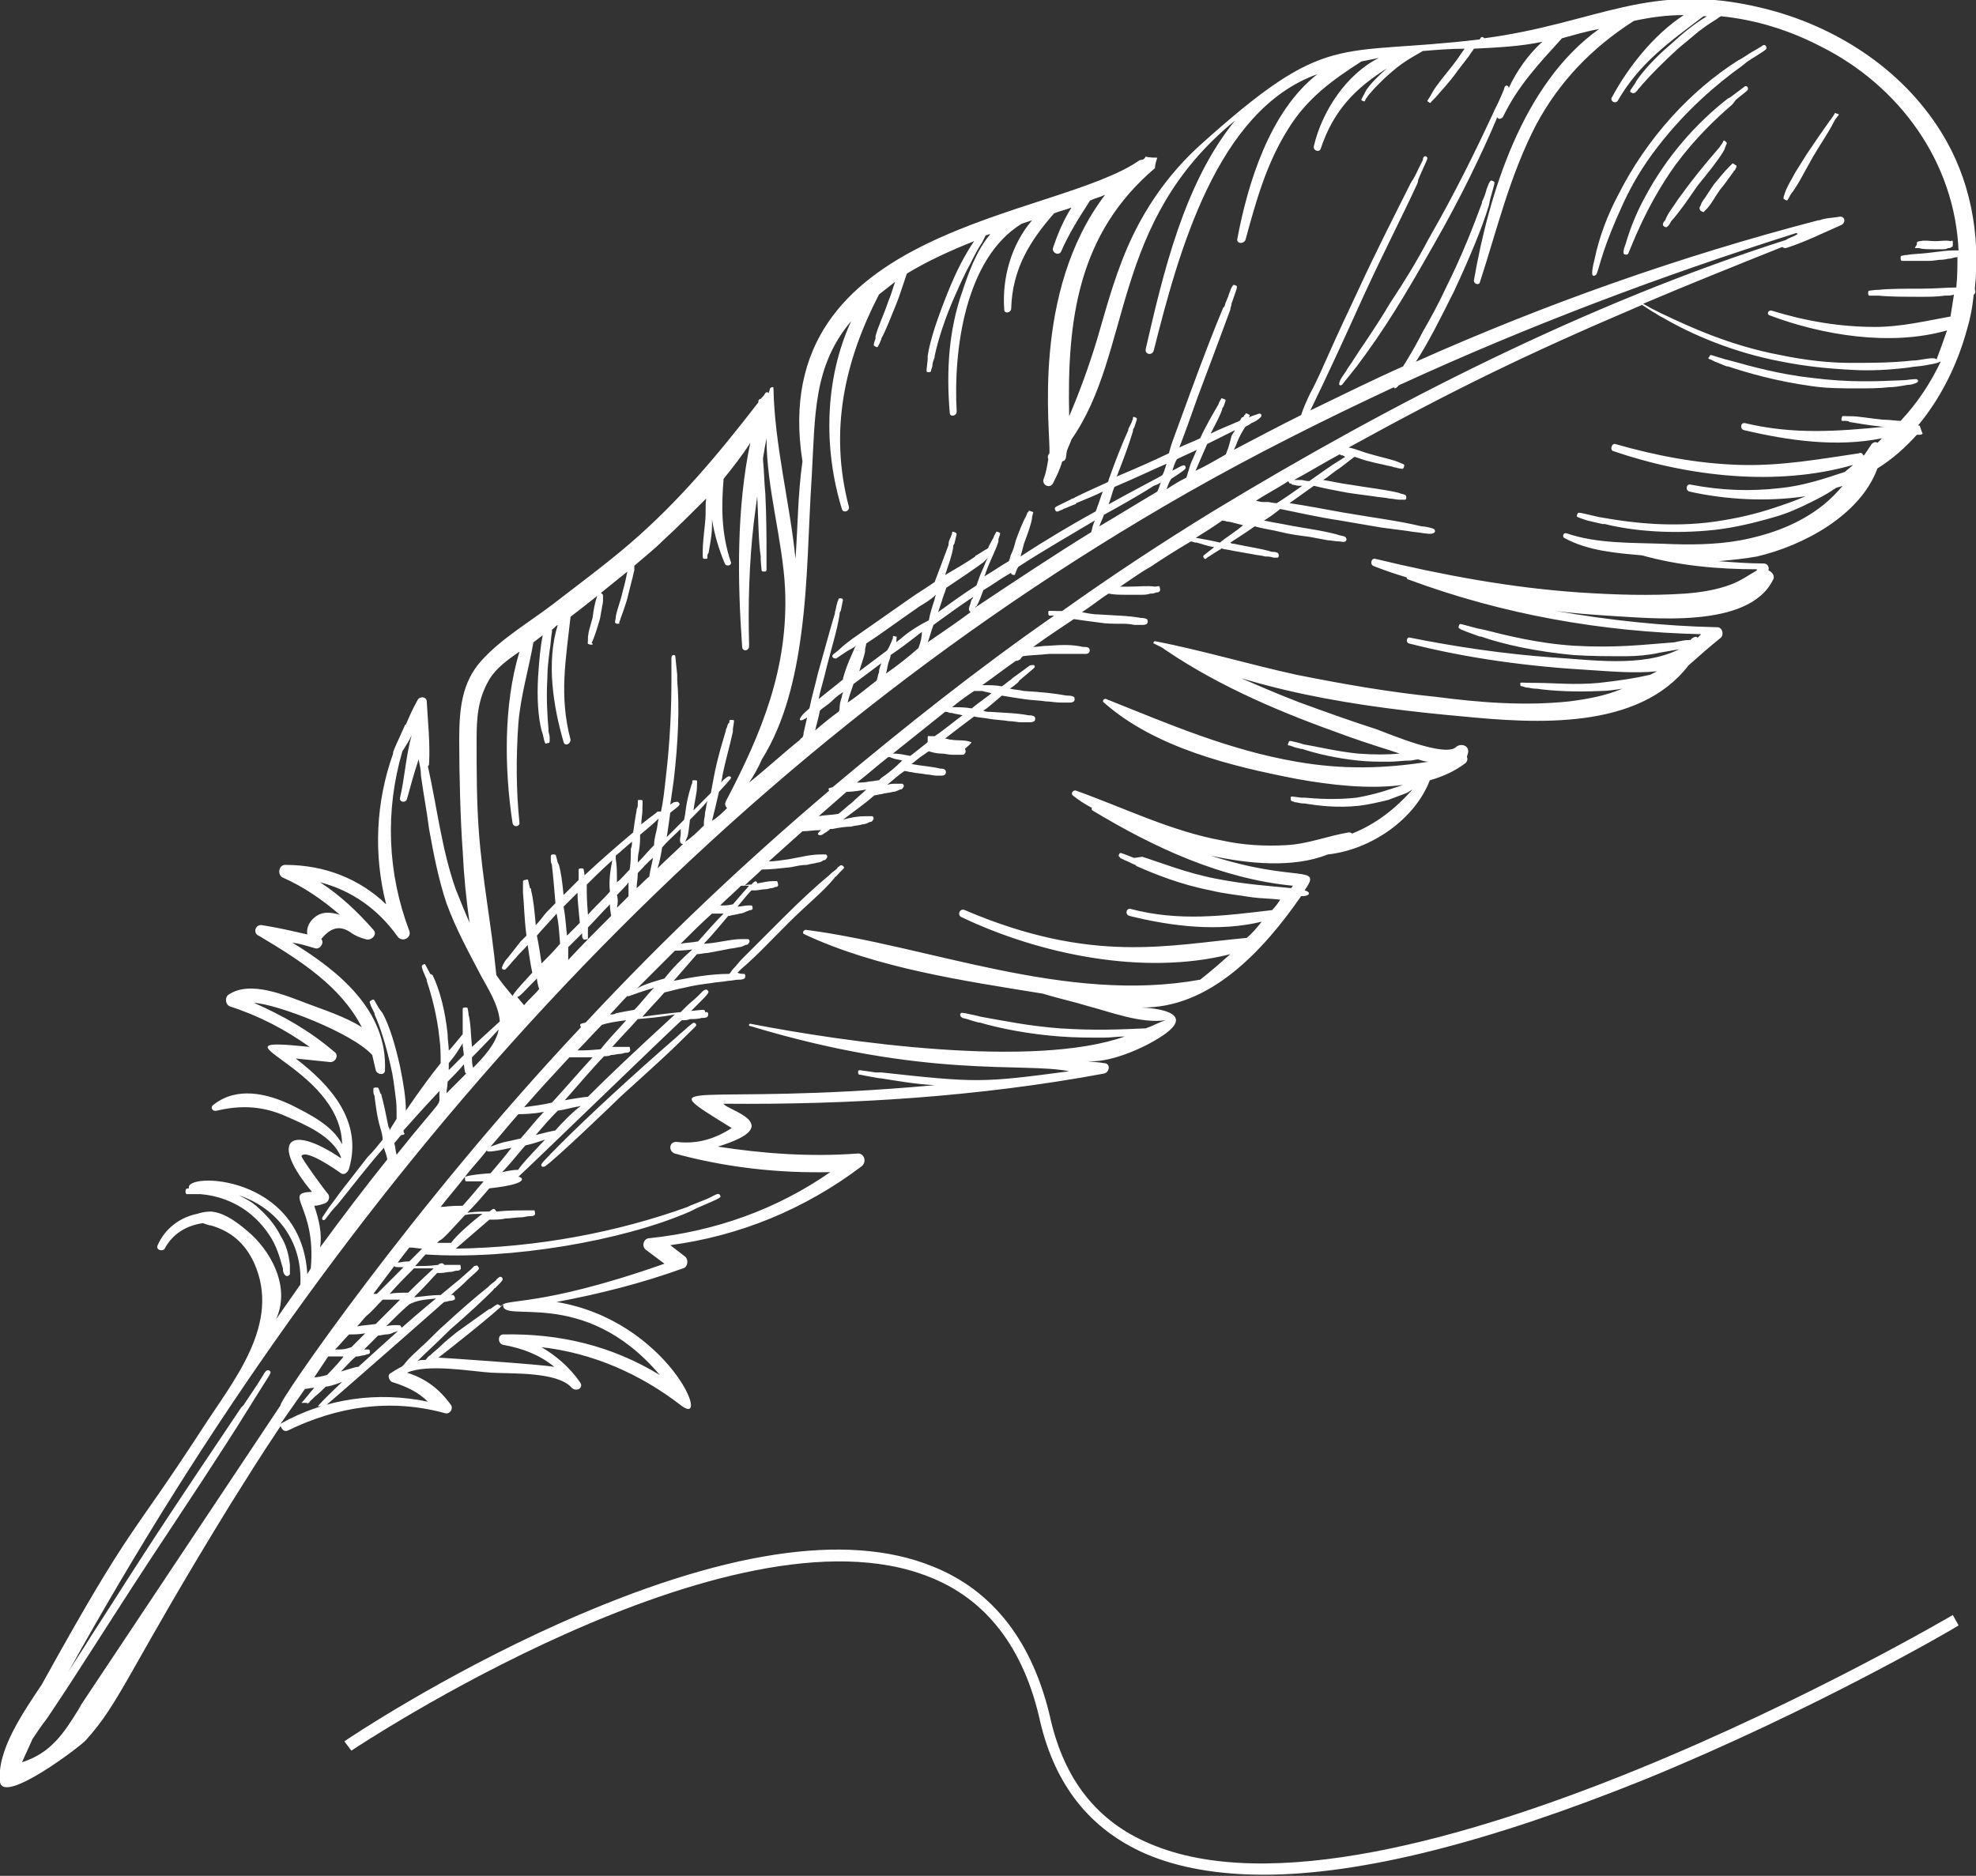 <?xml version="1.0" encoding="utf-8"?>
<!-- Generator: Adobe Illustrator 24.0.2, SVG Export Plug-In . SVG Version: 6.00 Build 0)  -->
<svg version="1.1" id="圖層_1" xmlns="http://www.w3.org/2000/svg" xmlns:xlink="http://www.w3.org/1999/xlink" x="0px" y="0px"
	 viewBox="0 0 170.4 161.8" style="enable-background:new 0 0 170.4 161.8;" xml:space="preserve">
<rect x="0" y="0" width="170.4" height="161.8" fill="#333333" stroke="none"/>
<style type="text/css">
	.st0{fill:#FFFFFF;}
</style>
<g>
	<path class="st0" d="M158.4,9.8c-0.2-0.1-0.2,0-0.2,0c0,0.1-0.1,0.1-0.1,0.2c-0.1,0.1-0.2,0.3-0.3,0.4l0,0c-0.5,0.7-1.2,1.7-2,2.9
		c-0.3,0.5-0.7,1.1-1,1.6c-0.2,0.4-0.4,0.7-0.6,1.1c-0.1,0.2-0.2,0.4-0.3,0.7c0,0.1-0.1,0.2-0.1,0.4c0,0.1,0.3,0.2,0.3,0.2
		c0.1-0.1,0.2-0.3,0.3-0.5c0.7-0.9,1.1-1.8,1.9-3.2c0.7-1.2,1.4-2.2,1.8-3c0-0.1,0.1-0.1,0.1-0.2C158.6,9.8,158.7,9.9,158.4,9.8z"/>
	<path class="st0" d="M51.1,55.3L51.1,55.3c0.2-0.5,0.4-1.1,0.6-1.8c0.1-0.3,0.1-0.6,0.2-1c0-0.2,0.1-0.4,0.1-0.7c0-0.1,0-0.3,0-0.4
		c0-0.1,0-0.1-0.1-0.2c-0.1-0.1-0.3-0.1-0.3-0.1c-0.1,0.1-0.1,0.2-0.1,0.3c-0.2,0.6-0.3,1.1-0.4,1.9c-0.2,0.7-0.4,1.3-0.4,1.8v0.1
		c0,0.4-0.1,0.3,0.2,0.4c0.2,0,0.2,0,0.2,0v-0.1C51,55.5,51,55.4,51.1,55.3z"/>
	<path class="st0" d="M59.3,88.6c-0.3,0.3-0.6,0.5-0.9,0.8c-3.8,3.3-7.6,6.8-10.1,9.3c-0.2,0.2-1.5,1.5-1.6,1.7s0.1,0.3,0.3,0.2
		c0.9-0.6,6-5.5,6.5-6c2.3-2.1,3.9-3.5,5.6-5.2c1-1,1-0.9,0.9-1.1C59.8,88.1,59.7,88.3,59.3,88.6z"/>
	<path class="st0" d="M150.2,5.7l0.5-0.4c1.7-1.1,1.7-1,1.6-1.3c-0.1-0.2-0.3-0.1-0.4,0l-0.5,0.3c-0.4,0.2-0.8,0.5-1.3,0.8l-0.2,0.1
		c-4.1,2.6-7.9,6.7-10.4,11.7c-0.8,1.5-1.6,3.5-2,5.5c-0.1,0.4-0.2,0.8-0.2,1.2c0,0.3,0.3,0.2,0.4,0c0.3-0.8,0.5-2.2,2.3-6.1
		c0.7-1.5,1.6-3.1,3-4.9C145.4,9.5,148.1,7.2,150.2,5.7z"/>
	<path class="st0" d="M149.7,8.6c1.1-0.9,1.1-0.8,1-1.1c-0.1-0.1-0.2-0.1-0.3,0L150,7.8l-0.8,0.6L149,8.5c-2.7,2.1-5.3,5-7.2,8.6
		c-0.6,1.1-1.2,2.5-1.6,3.9c-0.1,0.3-0.2,0.5-0.2,0.8c0,0.2,0.3,0.2,0.4,0.1c0.2-0.4,1.5-4.1,4.1-7.7c1.7-2.3,3.5-4,4.9-5.2
		L149.7,8.6z"/>
	<path class="st0" d="M148.8,12.2c-0.1-0.1-0.2-0.1-0.2,0s-0.1,0.1-0.1,0.2c-0.1,0.1-0.2,0.3-0.3,0.4l0,0c-1.3,1.5-2.2,2.6-3.5,4.4
		c-0.3,0.5-0.9,1.2-1.1,1.8c-0.1,0.1-0.2,0.2-0.2,0.4c0,0.1,0.2,0.2,0.3,0.2c0.2-0.1,0.3-0.3,0.4-0.5c0.8-0.9,1.4-1.8,2.3-3.1
		c0.9-1.1,1.7-2.1,2.2-2.9c0-0.1,0.1-0.1,0.1-0.2C148.9,12.3,149,12.4,148.8,12.2z"/>
	<path class="st0" d="M149.6,14.2c-0.1-0.1-0.2-0.1-0.2-0.1l-0.1,0.1c-0.1,0.1-0.1,0.1-0.2,0.2l0,0c-0.4,0.4-0.8,0.9-1.3,1.5
		c-0.2,0.3-0.4,0.6-0.6,0.9c-0.1,0.2-0.3,0.4-0.4,0.6c-0.1,0.1-0.1,0.3-0.2,0.4c0,0.1-0.1,0.1,0,0.3c0,0.1,0.3,0.2,0.3,0.2
		c0.1-0.1,0.2-0.2,0.2-0.2c0.5-0.5,0.7-1,1.2-1.7c0.5-0.6,0.9-1.2,1.2-1.6c0,0,0-0.1,0.1-0.1C149.8,14.3,149.8,14.3,149.6,14.2z"/>
	<path class="st0" d="M147.5,31l0.4,0.2l1,0.4h0.1c1.8,0.6,4.3,1.3,7.2,1.7c1.3,0.2,2.7,0.2,4,0.2c0.9,0,1.8,0,2.7-0.1
		c0.5,0,1-0.1,1.6-0.2c0.3,0,0.6-0.1,0.8-0.2c0.2-0.1,0.1-0.3-0.1-0.3c-0.4,0-0.8,0.1-1.2,0.1c-2.4,0.1-4.5,0.2-7.7-0.2
		c-2.8-0.3-5.3-1-7.1-1.5l-0.4-0.1c-1.4-0.4-1.3-0.5-1.4-0.2C147.2,30.9,147.4,31,147.5,31z"/>
	<path class="st0" d="M165.2,21.4L165.2,21.4c0.1,0,0.2,0,0.3,0l0,0c0.3,0.1,0.8,0.1,1.3,0.1c0.2,0,0.5,0,0.7,0s0.3,0,0.5-0.1
		c0.1,0,0.2,0,0.3-0.1c0,0,0.1,0,0.1-0.1s0-0.3,0-0.4c-0.1-0.1-0.1,0-0.2,0c-0.4-0.1-0.8,0-1.3,0s-0.9-0.1-1.3,0h-0.1
		c-0.2,0.1-0.2,0-0.2,0.3C165.1,21.4,165.1,21.4,165.2,21.4z"/>
	<path class="st0" d="M165.5,36.7h-0.1c2-2.4,3.4-5.3,4.2-8.2c0.3-1,0.5-2,0.6-3.1c0,0,0.1,0,0.1-0.1c0.1-0.1,0-0.3,0-0.4l0,0
		c0.5-4.7-0.4-9.5-2.9-13.5C164,5.9,158.2,2.2,152,0.7c-9.8-2.4-14.2,1.3-24,2.6c-0.2-0.2-0.3-0.1-0.4,0.1
		c-12.5,1.5-13-0.9-24.2,9.2c-2.4,2.2-4.3,4.8-5.7,7.7c-1.4,2.9-2.2,5.9-3.1,9c-0.7,2.3-1.5,4.5-2.4,6.6C92,27.5,93,20.1,99.6,14.5
		c0-0.3,0.1-0.6,0.2-0.9c-0.1,0-0.8,0-1-0.1c-0.1,0.2-0.2,0.3-0.5,0.3c-7.2,5.1-32.3,5.6-29.1,26c-0.4,2.8-0.4,5.6-0.6,8.4
		c-0.5-4.9-1.8-9.8-1.9-14.7c0-0.2-0.2-0.1-0.3,0c0,0.1-0.1,0.3-0.1,0.4c-0.1-0.1-0.2-0.1-0.3,0c-0.1,0.2-0.2,0.3-0.4,0.5
		c-0.1,0-0.2,0.1-0.2,0.2v0.1c-3.4,4.4-6.8,8.5-11.1,12.2c-2.1,1.8-4.4,3.5-6.6,5.2c-2.1,1.6-4.5,3-6.2,4.9s-1.9,4.2-1.9,6.9
		c0,2.6,0.1,6.9,0.3,9.5c0.1,2.1,0.3,4.2,0.6,6.2c-0.4-0.9-0.8-1.9-1.2-2.9c-1.2-3.4-1.6-7-2.4-10.6c0,0,0.1-0.1,0.1-0.2
		c0.1-1.8-0.1-3.6-0.2-5.4c0-0.4-0.6-0.5-0.8-0.1c-0.4,0.7-0.7,1.4-1,2.1c0,0-0.1,0-0.1,0.1c-0.3,0.7-0.6,1.3-0.9,2
		c0,0.1-0.1,0.2-0.1,0.3V65c-1.5,4.2-1.7,8.7-0.6,13c-2.3-2.2-5.3-3.4-8.7-3.4c-0.6,0-0.7,0.9-0.2,1.1c1.8,0.8,3.4,1.9,4.9,3.2
		c-0.7-0.2-1.4-0.3-2,0.1s-0.9,1-0.8,1.6c-1.3-0.3-2.6-0.6-3.9-0.8c-0.6-0.1-0.8,0.7-0.3,0.9c3.7,2.2,7.1,4.4,8.9,7.9
		c-1.4-0.9-3.3-1.5-4.6-2c-1.9-0.7-5-2.1-6.9-0.8c-0.3,0.2-0.3,0.8,0.1,1c2.5,0.8,4.8,2,6.9,3.5c-9.5-1,2.7,1.6,2.8,8.4
		c-0.8-1.6-2.8-2.6-4.4-3.4c-2.1-1-4.7-1.6-6.7,0c-0.3,0.2-0.1,0.6,0.3,0.5c2.1-0.5,4-0.4,6,0.5c1.6,0.7,4,1.7,4.7,3.5
		c0,0,0,0,0,0.1c-4.6-3.1-6.1-1.4-2.5,2.9c-2.6,0.1,0.4,1.2-0.1,6.6c-0.1,0.2-0.2,0.3-0.3,0.5c-0.5-8.7-10.7-8.8-10.2-7.4
		c-0.3,0-0.3,0.1-0.3,0.3c0,0.2,0.1,0.2,0.2,0.2s0.2,0,0.3,0c0.2,0,0.5,0,0.7,0h0.1c1.3,0.1,3,0.6,4.4,1.8c0.7,0.6,1.2,1.2,1.7,2
		c0.3,0.5,0.5,1,0.7,1.6c0.1,0.3,0.2,0.7,0.3,1c0,0.2,0,0.4,0.2,0.6c0.1,0.1,0.3,0.1,0.4-0.1c0-0.3,0-0.5,0-0.8
		c-0.1-0.9-0.3-1.7-0.8-2.5c-0.4-0.8-1-1.6-1.9-2.4c-0.5-0.5-1.1-0.8-1.7-1.1c3.3,1.1,5.5,4,5.3,7.7c-0.7,1-1.4,2-2.1,3
		c1.2-2.6-0.2-5.5-2.1-7.3c-0.9-0.8-2.2-1.9-3.5-2c-0.5,0-0.9,0.1-1.2,0.2c-1.5,0.3-2.8,1.3-3.4,2.7c-0.2,0.4,0.4,0.6,0.6,0.3
		c0.7-1.3,1.9-2,3.3-2.2c0.3,0.1,0.5,0.2,0.7,0.2c1.7,0.5,2.9,1.5,3.7,3.2c2.4,5.3-1.8,10.2-4.5,14.4c-6.3,9.7-6,7.9-13.8,22
		C2,147.7-0.3,151,0,153.7c0.3,2,7.1-3.2,7.4-3.6c3-3.3,3.7-6.1,12.5-20.4c1.9-3,2.1-3.4,4.3-6.7c0.1,0.3,0.3,0.5,0.6,0.4
		c4.3-2.1,8.9-2.8,13.6-1.5c0.4,0.1,0.7-0.4,0.5-0.7c-1-1.4-2.2-2.3-3.8-2.8c1.8-0.8,5.6-0.1,7.3,0s5.7-0.1,6.9,1.3
		c0.4,0.4,1.1,0,0.7-0.5c-0.9-1.3-2.1-2.3-3.3-3c4.4,0.5,8.5,2.3,12,5c2.8,2.2-1.1-7.3-10.7-8.9c3.7-0.7,7.3-1.6,10.9-2.9
		c0.4-0.1,0.5-0.7,0.2-1c-0.4-0.3-0.9-0.7-1.3-1c6-0.8,11.6-3.1,16.5-6.8c0.5-0.4,0.2-1.2-0.4-1.1c-4.1,0.3-8.1,0-12-0.6
		c6.2-1.9,0.6-3.2,0.5-3.7c11,0.1,22-0.6,32.8-2.6c0.5-0.1,0.6-0.9,0-0.9c-0.5-0.1-1.1-0.1-1.6-0.2c1.9,0.3,5.1-1.1,6.7-2.2
		c2.5-1.7,0.3-2.3-1.9-2.4c6,0.1,10.6-5,13.8-9.6c0.9,0,0.8-0.4,0.3-0.5c1.6-2.3-0.7-0.6-8.1-3c3.2,0.7,7.1,1.1,10.1-0.1
		c3.7-0.4,7.5-3,8.8-6.4c1.1-0.3,2.2-0.8,3.1-1.5c0.1-0.1,0.2-0.3,0.1-0.5c0-0.1,0.1-0.3,0.1-0.4c0.1-0.6-0.6-0.8-1-0.5
		c-0.9,1-5.8-1.1-6.9-1.5c-2.2-0.7-4.4-1.5-6.6-2.3c-4.2-1.6-8.2-3.6-12.3-5.2c-0.1,0-0.1,0.1-0.1,0.1c4.6,3.3,10.1,5.7,15.4,7.6
		c1.6,0.6,3.1,1.1,4.7,1.6c0.3,0.1,0.6,0.2,0.9,0.3c-1.1,0.1-2.2,0.1-3.6,0c-1.9-0.2-3.5-0.6-4.7-0.8l-0.3-0.1c-0.9-0.2-0.9-0.3-1,0
		c-0.1,0.2,0,0.2,0.1,0.2l0.3,0.1c0.2,0.1,0.4,0.1,0.7,0.2h0.1c1.2,0.4,2.9,0.8,4.8,1c0.9,0.1,1.8,0.1,2.7,0.1
		c0.6,0,1.2-0.1,1.8-0.1c0.2,0,0.5-0.1,0.7-0.1c0.3,0.1,0.6,0.2,0.9,0.2c-3.8,0.6-7.4,0.7-11.4,0c-5.8-1-10.9-3.2-16.4-5.4
		c-0.2-0.1-0.4,0.2-0.2,0.3c4.4,3.9,11,5.5,16.7,6.6c2.8,0.5,6.1,0.9,9.1,0.5c-1.2,0.4-2.3,0.8-4,1.1c-1.8,0.2-3.4,0.1-4.5,0h-0.3
		c-0.9-0.1-0.9-0.2-0.9,0.1c0,0.2,0.1,0.2,0.1,0.2l0.3,0.1c0.2,0,0.4,0.1,0.7,0.1h0.1c1.2,0.2,2.8,0.4,4.7,0.2
		c0.8-0.1,1.7-0.3,2.5-0.5c0.5-0.2,1.1-0.4,1.6-0.6c0.2-0.1,0.3-0.2,0.5-0.3c-1.5,1.7-3.2,3-5.2,3.8c-0.1-0.1-0.2-0.1-0.3-0.1
		c-1.8,0.3-3.5,1-5.4,1.1c-1.8,0.1-3.7,0-5.5-0.4c-4.4-0.8-8.4-2.8-12.6-4.3c-0.2-0.1-0.5,0.2-0.3,0.4c0.5,0.4,1.1,0.8,1.7,1.1
		c-0.1,0-0.1,0.1,0,0.2c5.3,3.2,11.1,5.9,17.3,6.5c-0.1,0.1-0.1,0.2-0.2,0.2c-2-0.2-3.8-0.3-6.4-0.8s-4.8-1.4-6.4-1.9L97.8,74
		c-1.3-0.5-1.2-0.5-1.3-0.3c-0.1,0.2,0.1,0.2,0.1,0.3l0.4,0.2c0.3,0.1,0.6,0.3,0.9,0.4l0.1,0.1c1.6,0.7,3.8,1.6,6.4,2.1
		c1.2,0.3,2.4,0.4,3.6,0.6c0.8,0.1,1.6,0.1,2.4,0.2l0,0c-0.2,0.3-0.4,0.6-0.7,0.9c-4.2,0.5-8,1-12.2-0.1c-0.4-0.1-0.5,0.5-0.1,0.6
		c3.6,0.9,7.7,1.4,11.4,0.5c-0.4,0.5-0.8,1-1.3,1.4c-6.7,0.6-13.3,2.3-24.3-2.4c-0.4-0.2-0.7,0.4-0.3,0.6c6.7,3.2,15.7,5.1,23.2,3.2
		c-0.8,0.7-1.7,1.5-2.6,2.2c-11.6,2.1-23.3-2.9-34-4.3c-0.2,0-0.4,0.3-0.1,0.4c6.2,2.9,13.7,4,20.5,5.1c1.3,0.4,2.7,0.7,4,1.1
		c1.9,0.5,4.5,1.5,6.6,1.2c-0.6,0.2-1.1,0.5-1.7,0.7c-2.4,0.1-4.3,0.2-7.4,0c-2.7-0.2-5.1-0.7-6.8-1l-0.4-0.1
		c-1.4-0.3-1.3-0.3-1.4-0.1c0,0.2,0.1,0.2,0.2,0.3l0.4,0.1c0.3,0.1,0.6,0.2,1,0.3h0.1c1.7,0.5,4.2,1,6.9,1.2
		c1.3,0.1,2.5,0.1,3.8,0.1c0.6,0,1.2-0.1,1.8-0.1c-7.9,2.8-24.1,0.5-32.3-1.1c-0.1,0-0.2,0.2,0,0.2c15.2,4.6,23.6,3.1,27.5,3.9
		c-7.5,1-8,1-16.2,0.1h-0.5c-1.5-0.2-1.5-0.3-1.5,0c0,0.2,0.1,0.2,0.2,0.2l0.5,0.1l1.1,0.2h0.1c1.3,0.2,2.9,0.5,4.7,0.6
		c-21,1.9-24.9-0.9-17.5,3.7c-1.4,0.9-2.9,1.4-4.7,1.2c-0.7-0.1-0.8,0.8-0.2,1c4.4,1.2,8.9,1.7,13.4,1.6c-4.6,3.2-9.9,5.1-15.6,5.7
		c-0.5,0-0.7,0.7-0.3,1l1.6,1.2c-11.1,3.9-13.8,2.9-14.1,3.7c0,0,0-0.1-0.1-0.1c-0.1-0.1-0.2-0.1-0.2-0.1c-0.1,0-0.1,0.1-0.2,0.1
		c-0.1,0.1-0.3,0.2-0.4,0.3c0,0,0,0-0.1,0c-0.7,0.5-1.7,1.2-2.8,2c-0.5,0.4-1,0.8-1.4,1.2c-0.3,0.3-0.6,0.5-0.9,0.8
		c-0.2,0.1-0.3,0.3-0.4,0.4c-0.3,0-0.5,0-0.7,0.1c0.8-0.8,1.7-1.6,2.8-2.7c1.5-1.3,2.8-2.5,3.7-3.4c0.1-0.1,0.1-0.2,0.2-0.2
		c0.7-0.7,0.7-0.7,0.6-0.9c-0.1-0.1-0.2-0.1-0.3,0s-0.2,0.1-0.2,0.2c-0.2,0.2-0.4,0.3-0.6,0.5c0,0,0,0-0.1,0.1c-1,0.8-2.4,2-3.8,3.3
		c-0.7,0.6-1.3,1.3-2,1.9c-0.4,0.4-0.9,0.8-1.3,1.3c-0.1,0.1-0.2,0.3-0.4,0.4c-0.4,0.2-0.7,0.4-1,0.6c-0.2,0.2,0,0.6,0.2,0.7
		c1.3,0.4,2.3,0.9,3.1,1.7c-4.3-0.9-8.8-0.3-12.7,1.9c0.7-1,1.4-2,2.1-3c0.2,0,0.5-0.1,0.8-0.1c-0.2,0.2-0.8,1-1.1,1.3
		c0.3,0,0.3,0,0.5,0v0.1c0,0,0,0,0.1-0.1c0.1,0,0.1-0.1,0.1-0.1c0.7-0.7,0.6-0.5,1.4-1.3c0.2,0,0.6-0.1,1.4-0.4
		c-1.9,1.8-1.9,1.9-2.1,2.1c0.3,0,0.3,0,0.5,0v0.1c0.6-0.5,6.1-5.3,10.4-9.1c0.2,0,0.4-0.1,0.5-0.1s0.2,0,0.4-0.1
		c0.1-0.1,0-0.3-0.1-0.4c-0.1,0-0.1,0-0.2,0c0.4-0.4,0.8-0.7,1.1-1l0.3-0.3c1.1-1,1.1-0.9,0.9-1.2c-0.1-0.1-0.2,0-0.3,0l-0.3,0.3
		l-0.8,0.7l-0.1,0.1c-0.5,0.4-1.1,0.9-1.7,1.4c-0.7,0-1.4,0.1-2.3,0.2c1.4-1.4,1.4-1.5,2-2.1c0.1,0,0.2,0,0.3,0
		c0.3,0,0.6-0.1,0.9-0.1c0.2,0,0.3-0.1,0.5-0.1c0.1,0,0.2,0,0.3-0.1s0-0.3,0-0.4c-0.1,0-0.3,0-0.4,0c-0.3,0-0.6,0-1,0
		c0,0,0-0.1-0.1-0.1c-0.1-0.1-0.2,0-0.3,0l-0.1,0.1c-0.9,0.1-1.1,0.1-2,0.1c0.3-0.3,0.6-0.7,0.9-1c7.3,0.5,17.1-1.2,22.8-3.7
		l0.6-0.3c2.1-0.9,2.1-0.9,2-1.1s-0.3-0.1-0.5,0l-0.6,0.3c-0.5,0.2-1,0.4-1.5,0.6l-0.2,0.1c-6.1,2.2-13,3.5-20,3.6
		c0.1-0.1,2.8-2.4,2.9-2.5c0.5,0,1,0,1.4-0.1c0.4,0,0.9-0.1,1.3-0.1c0.3,0,0.5-0.1,0.8-0.1c0.1,0,0.3,0,0.4-0.1c0.1-0.1,0-0.3,0-0.4
		c-0.2,0-0.4,0-0.6,0c-0.9,0-1.7,0-2.7,0.1c-0.2-0.4-0.3-0.2-0.6,0c-0.7,0-1.1,0-1.9,0.1c0.7-0.7,1.3-1.4,1.9-2.1
		c3.7-0.4,2.8-1,2.5-1c0.7-0.6,14-13.5,14.1-13.5c0.2,0,0.5,0,0.7-0.1c0.3,0,0.7,0,1-0.1c0.2,0,0.4,0,0.5-0.1s0.1-0.3,0-0.4
		c-0.1,0-0.2,0-0.2,0c0-0.3-0.1-0.2-1.2-0.1c0.1-0.1,0.2-0.2,0.3-0.3c1.3-1.3,1.3-1.3,1.1-1.5c-0.1-0.1-0.3,0-0.4,0.1
		c-0.1,0.1-0.3,0.3-0.4,0.4c-0.3,0.3-0.7,0.6-1,0.9l-0.1,0.1c-0.1,0.1-0.3,0.3-0.4,0.4c0,0-1.2,0.1-3.3,0.4c0.6-0.7,1.3-1.4,1.9-2.1
		c0.5-0.1,1.1-0.3,1.7-0.4c0.8-0.2,1.5-0.3,2.3-0.4c0.5-0.1,1-0.1,1.5-0.2c0.3,0,0.6-0.1,0.9-0.1c0.2,0,0.3,0,0.5-0.1
		c0.1-0.1,0.1-0.3,0-0.4c-0.2,0-0.4,0-0.6-0.1c0.1-0.1,0.2-0.2,0.3-0.3c1.4-1.2,2.4-2.3,4.1-4c1.5-1.5,3-2.7,3.9-3.8
		c0.1-0.1,0.1-0.2,0.2-0.2c0.7-0.8,0.8-0.7,0.6-0.9c-0.1-0.1-0.2-0.1-0.3,0c-0.1,0.1-0.2,0.1-0.2,0.2c-0.2,0.2-0.4,0.3-0.6,0.5
		c0,0,0,0-0.1,0.1c-1.1,0.9-2.5,2.2-4,3.7c-0.7,0.7-1.4,1.4-2.1,2.1c-0.5,0.5-0.9,0.9-1.4,1.4c-0.3,0.3-0.5,0.6-0.8,0.9
		c-0.1,0.1-0.2,0.3-0.3,0.4c-1.6,0-3.3,0.3-4.8,0.6c0.7-0.8,1.4-1.6,2-2.3c0.3,0,0.6-0.1,0.9-0.1c0.5-0.1,1.1-0.2,1.6-0.3
		c0.4-0.1,0.7-0.1,1.1-0.2c0.2,0,0.4-0.1,0.6-0.2c0.1,0,0.2,0,0.3-0.2c0.1-0.1,0-0.3-0.1-0.3c-0.2,0-0.3,0-0.5,0
		c-1,0-1.9,0.3-3.2,0.4h-0.1c0.6-0.6,1.6-1.8,2.1-2.4c0,0,0,0,0.1,0c0.3-0.1,0.6-0.1,0.9-0.2c0.2,0,0.4-0.1,0.6-0.2
		c0.1,0,0.2-0.1,0.3-0.1c0.1,0,0.1,0,0.2-0.1c0-0.1,0-0.3-0.1-0.3s-0.2,0-0.3,0c-0.3,0-0.6,0.1-0.9,0.1c0.5-0.6,0.9-1.1,1.2-1.4
		c0.1,0,0.2,0,0.3,0c0.3,0,0.6-0.1,0.9-0.1c0.2,0,0.4-0.1,0.6-0.1c0.1,0,0.2-0.1,0.3-0.1c0.1,0,0.1,0,0.2-0.1c0-0.1,0-0.3-0.1-0.4
		c-0.1,0-0.2,0-0.3,0c-0.5,0-0.8,0.1-1.4,0.2c0-0.1-0.1-0.4-0.5,0.1c-0.2,0-0.4,0-0.6,0.1c0.5-0.5,1-0.9,1.5-1.4l0,0l0,0
		c0.7,0,1.6-0.1,2.5-0.2c0.5-0.1,0.9-0.2,1.4-0.2c0.3-0.1,0.6-0.1,0.9-0.2c0.2,0,0.4-0.1,0.5-0.2c0.1,0,0.2,0,0.3-0.2
		c0.1-0.1,0-0.3-0.1-0.3s-0.3,0-0.4,0c-0.9,0-1.6,0.2-2.7,0.4c-0.7,0.1-1.3,0.2-1.8,0.2c1-0.9,1.9-1.7,2.9-2.6c0.5,0,1-0.1,1.6-0.1
		c-0.1,0.1-0.1,0.1-0.2,0.2c-0.2,0.2,0.1,0.3,0.3,0.2c0.3-0.2,0.5-0.3,0.7-0.5c0.1,0,0.1,0,0.2,0c0.5-0.1,1.1-0.2,1.6-0.2
		c0.3-0.1,0.7-0.1,1-0.2c0.2,0,0.4-0.1,0.6-0.2c0.1,0,0.2,0,0.3-0.2c0.1-0.1,0-0.3-0.1-0.3c-0.2,0-0.3,0-0.5,0c-0.7,0-1.3,0.1-2,0.3
		c0.9-0.7,1.8-1.3,2.7-2.1c0.2,0,0.4-0.1,0.6-0.1c0.3-0.1,0.7-0.1,1-0.2c0.2,0,0.4-0.1,0.6-0.2c0.1,0,0.2,0,0.3-0.2
		c0.1-0.1,0-0.3-0.1-0.3c-0.2,0-0.3,0-0.5,0c-0.3,0-0.5,0-0.8,0.1c0.5-0.4,0.9-0.8,1.5-1.2c0.2,0,0.4,0.1,0.6,0.1
		c0.4,0.1,0.8,0.1,1.3,0.2c0.3,0,0.6,0.1,0.8,0.1c0.2,0,0.3,0,0.5,0c0.1,0,0.2,0,0.3-0.1c0.1-0.1,0.1-0.3,0-0.4s-0.2-0.1-0.4-0.1
		c-0.8-0.2-1.4-0.2-2.5-0.4l0,0c0.3-0.2,0.6-0.5,0.9-0.7c0.2-0.1,0.4-0.3,0.6-0.4c0.3,0.1,0.7,0.2,1.1,0.2c0.3,0,0.6,0.1,0.9,0.1
		c0.2,0,0.4,0,0.6,0c0.1,0,0.2,0,0.3,0c0.1,0,0.1,0,0.2-0.1s0.1-0.3,0-0.4c0.7-0.6,0.6-0.6,0.5-0.6c-0.5-0.2-1-0.1-1.7-0.2
		c-0.2,0-0.3-0.1-0.5-0.1c0.9-0.7,1.7-1.3,2.5-1.9c0.4,0.1,0.8,0.1,1.3,0.2c0.6,0.1,1.1,0.1,1.7,0.2c0.4,0,0.7,0.1,1.1,0.1
		c0.2,0,0.4,0,0.7,0c0.1,0,0.2,0,0.4-0.1c0.1-0.1,0.1-0.3,0-0.4c-0.2-0.1-0.3-0.1-0.5-0.1c-1-0.2-1.9-0.2-3.3-0.3
		c-0.2,0-0.4,0-0.6-0.1c0.6-0.4,1.1-0.9,1.6-1.3c0.6,0.1,1.2,0.2,1.9,0.3c0.6,0.1,1.3,0.1,1.9,0.2c0.4,0,0.8,0.1,1.3,0.1
		c0.2,0,0.5,0,0.7,0c0.1,0,0.3,0,0.4-0.1s0.1-0.3,0-0.4C92.4,60,92.2,60,92,60c-1.1-0.2-2.1-0.3-3.7-0.4c-0.4-0.1-0.8-0.1-1.2-0.2
		c0.1-0.1,0.3-0.2,0.4-0.3s0.3-0.2,0.4-0.4c1.4-1.2,1.4-1.1,1.3-1.3c-0.1-0.1-0.3,0-0.4,0c-0.1,0.1-0.3,0.2-0.4,0.3
		c-0.4,0.3-0.7,0.5-1.1,0.8l-0.1,0.1c-0.3,0.2-0.5,0.4-0.8,0.6c-0.5-0.1-1-0.1-1.4-0.1c-0.1,0-0.1,0-0.2,0h-0.1
		c1-0.7,1.9-1.4,2.9-2.1c0.1,0,0.2,0,0.3-0.1c0.1,0,0.1-0.1,0.2-0.2l0.1-0.1c0.6-0.1,1.4-0.1,2.3-0.2c0.5,0,1.1,0,1.6,0
		c0.3,0,0.6,0,0.9,0c0.2,0,0.4,0,0.6,0c0.1,0,0.2,0,0.3-0.1c0.1-0.1,0.1-0.3,0-0.4c-0.1-0.1-0.3-0.1-0.5-0.1c-0.9-0.2-1.7-0.2-3-0.1
		c-0.5,0-0.9,0.1-1.3,0.1c1.1-0.8,2.3-1.6,3.5-2.4c0.7,0.1,1.4,0.2,2.2,0.3c0.6,0.1,1.2,0.1,1.8,0.1c0.4,0,0.8,0,1.2,0.1
		c0.2,0,0.5,0,0.7,0c0.1,0,0.3,0,0.4-0.1s0.1-0.3,0-0.4c-0.2-0.1-0.4-0.1-0.5-0.1c-1.1-0.2-2.1-0.2-3.6-0.3c-0.5,0-1-0.1-1.5-0.2
		c0.8-0.5,1.5-1.1,2.3-1.6c0.5,0.1,1,0.1,1.6,0.1c0.4,0,0.8,0,1.2,0c0.3,0,0.5,0,0.8-0.1c0.2,0,0.3,0,0.5-0.1c0.1,0,0.2,0,0.3-0.1
		c0.1-0.1,0-0.3,0-0.4c-0.1-0.1-0.2,0-0.4,0c-0.7-0.1-1.3,0-2.3,0c-0.3,0-0.5,0-0.7,0c0.9-0.6,1.7-1.2,2.6-1.7
		c1.2-0.8,2.3-1.5,3.5-2.2l0,0c0.1,0,0.3,0.1,0.4,0.1c0,0,0,0,0.1,0c0.4,0.1,0.9,0.3,1.5,0.4c-1,0.8-1,0.7-0.9,0.9s0.2,0.1,0.3,0
		c0.1-0.1,0.2-0.1,0.3-0.2c0.3-0.2,0.5-0.3,0.8-0.5c0,0,0.1,0,0.1-0.1l0,0c0.3,0.1,0.6,0.1,1,0.2c0.6,0.1,1.1,0.2,1.7,0.3
		c0.4,0.1,0.8,0.1,1.1,0.2c0.2,0,0.5,0,0.7,0.1c0.1,0,0.3,0,0.4,0c0.1-0.1,0.1-0.3,0-0.4c-0.2-0.1-0.3-0.1-0.5-0.1
		c-1-0.3-1.9-0.4-3.3-0.7c-0.1,0-0.2,0-0.3-0.1c0.6-0.4,1.4-0.9,2.1-1.4c0.7,0.2,1.5,0.3,2.3,0.5s1.6,0.3,2.4,0.4
		c0.5,0.1,1.1,0.2,1.6,0.3c0.3,0,0.6,0.1,1,0.1c0.2,0,0.4,0.1,0.5,0c0.2-0.1,0.1-0.3,0-0.4c-0.2-0.1-0.5-0.1-0.7-0.2
		c-1.5-0.4-2.7-0.5-4.7-0.9c-0.6-0.1-1.1-0.2-1.6-0.3c0.5-0.3,0.9-0.6,1.4-1c1.5,0.3,3.2,0.7,5.2,1c1.2,0.2,2.3,0.4,3.5,0.6
		c0.8,0.1,1.5,0.2,2.3,0.3c0.5,0.1,0.9,0.1,1.4,0.2c0.2,0,0.5,0.1,0.8,0c0.2-0.1,0.2-0.3,0-0.4c-0.3-0.1-0.7-0.2-1-0.2
		c-2.1-0.5-3.9-0.7-6.8-1.2c-1.7-0.3-3.2-0.6-4.6-0.8c0.7-0.5,1.4-1,2.1-1.5c0.8,0.2,1.8,0.4,2.9,0.6c0.7,0.1,1.4,0.2,2.2,0.3
		c0.5,0.1,1,0.1,1.4,0.2c0.3,0,0.6,0.1,0.9,0.1c0.1,0,0.3,0,0.5,0c0.1-0.1,0.1-0.3,0-0.4c-0.2-0.1-0.4-0.1-0.6-0.2
		c-1.3-0.3-2.4-0.4-4.2-0.7c-0.8-0.1-1.6-0.3-2.3-0.4c0.5-0.3,0.9-0.7,1.4-1c0.4-0.3,0.9-0.7,1.3-1c0.4,0.1,0.8,0.3,1.3,0.4
		c0.4,0.1,0.8,0.2,1.3,0.3c0.3,0.1,0.6,0.1,0.8,0.2c0.2,0,0.3,0.1,0.5,0.1c0.1,0,0.2,0.1,0.3,0c0.1-0.1,0.1-0.3,0.1-0.3
		c-0.1-0.1-0.2-0.1-0.4-0.2c-0.7-0.3-1.4-0.4-2.4-0.7c-0.8-0.2-1.4-0.5-2-0.6c8.9-4.9,15.2-8,25.3-12.3c0.5,0.3,0.1,0.1,1.6,1
		l0.2,0.1c2.4,1.4,6,3,10.3,3.8c2,0.4,4,0.6,6,0.7c1.6,0.1,3.3,0,4.9-0.2c0.5-0.1,1-0.1,1.5-0.2c0.4-0.1,0.8-0.1,1.2-0.3
		c0.1,0,0.1-0.1,0.1-0.1c-0.9,1.9-2,3.6-3.5,5.2c-0.4,0-0.9-0.1-1.5-0.1c-1.1-0.1-2.1-0.3-2.8-0.3c-0.1,0-0.1,0-0.2,0
		c-0.6,0-0.5-0.1-0.6,0.2c0,0.2,0,0.2,0.1,0.2s0.1,0,0.2,0c0.1,0,0.3,0,0.4,0.1l0,0c0.7,0.1,1.7,0.3,2.8,0.4c0.1,0,0.2,0,0.3,0
		c-4.1,0.4-7.9,0.7-12.1-0.3c-0.4-0.1-0.5,0.5-0.1,0.6c3.8,0.9,8,1.5,11.9,0.7c-0.1,0.1-0.3,0.3-0.4,0.4c-0.1-0.1-0.3-0.1-0.5,0.1
		c-0.2,0.3-0.4,0.6-0.6,0.9l-0.1,0.1c-0.1-0.2-0.2-0.3-0.4-0.2c-3.4,0.5-6.7,1.1-10.2,1c-3.7-0.1-7.3-0.8-10.8-1.8
		c-0.3-0.1-0.5,0.5-0.2,0.6c6.4,2.2,14.1,3.1,20.7,1.2c-0.2,0.2-0.5,0.4-0.7,0.6c-1.8,0.6-3.6,1.2-5.6,1.4c-2.6,0.3-5.1,0.2-7.7-0.3
		c-0.4-0.1-0.5,0.5-0.1,0.6c3.1,0.7,6.7,0.9,10,0.4c-0.9,0.4-1.8,0.7-2.7,1c-1.5,0.5-3.1,0.9-5.2,1.2c-3.6,0.5-7,0.1-9.3-0.3
		l-0.6-0.1c-1.8-0.4-1.8-0.5-1.9-0.2c-0.1,0.2,0.1,0.2,0.3,0.3l0.6,0.2c0.4,0.1,0.9,0.2,1.3,0.3h0.2c2.4,0.6,5.8,0.9,9.5,0.5
		c1.7-0.2,3.4-0.6,5.1-1.1c1.1-0.3,2.2-0.8,3.2-1.3c0.6-0.3,1.2-0.6,1.8-1c0.1-0.1,0.2-0.1,0.3-0.2c0.2-0.1,0.4-0.1,0.6-0.2
		c-0.5,0.6-1,1.1-1.6,1.6c-2.1,1.7-4.6,2.6-7.2,3.1c-2.2,0.4-4.5,0.4-6.7,0.3c-2.7-0.1-5.7,0-8.3-0.9c-0.3-0.1-0.4,0.3-0.2,0.4
		c2,1.1,4.4,1.3,6.7,1.5c3.2,0.9,6.6,1.2,9.9,1.2v0.1c-0.7,0.4-1.4,0.9-2.2,1.2c-1.3,0.5-2.7,0.7-4,0.8c-3,0.2-6.1,0.1-9.1-0.1
		c-5.9-0.4-11.8-1.5-17.6-2.9c-0.3-0.1-0.5,0.4-0.2,0.6c1,0.4,1.9,0.7,2.9,1c0,0.1,0.1,0.2,0.2,0.2c8.1,3,16.6,4.5,25.2,4.7
		c-0.1,0.1-0.2,0.2-0.3,0.3c-0.1-0.1-0.2-0.1-0.4,0c-0.1,0.1-0.2,0.1-0.2,0.2h-0.1c-0.4,0-0.9,0.1-1.3,0.2c-2.7,0.2-4.9,0.5-8.6,0.3
		c-3.2-0.2-5.9-0.9-7.9-1.4l-0.5-0.1c-1.6-0.4-1.5-0.5-1.6-0.2c-0.1,0.2,0.1,0.2,0.2,0.3l0.5,0.2l1.1,0.4h0.1c2,0.7,4.8,1.3,8,1.6
		c1.5,0.1,3,0.1,4.5,0.1c1,0,2-0.1,2.9-0.3c0.6-0.1,1.1-0.2,1.7-0.3c-3.2,1.6-7.6,0.9-11,0.7c-4.1-0.3-8.2-0.9-12.2-1.7
		c-0.3-0.1-0.4,0.4-0.1,0.5c5.1,1.3,10.4,2,15.7,2.3c1.6,0.1,3.8,0.3,5.7,0.1c-0.2,0.1-0.4,0.2-0.6,0.3c-1.3,0.3-2.6,0.5-4.4,0.7
		c-2.1,0.2-4,0-5.4,0h-0.3c-1.1,0-1.1-0.1-1.1,0.1c0,0.2,0.1,0.2,0.2,0.2l0.3,0.1c0.3,0,0.5,0.1,0.8,0.1h0.1
		c1.4,0.2,3.3,0.3,5.5,0.2c0.6,0,1.3-0.1,1.9-0.2c-1.4,0.6-3,0.9-4.6,1.1c-3.8,0.4-7.7,0.1-11.5-0.4c-4-0.4-8-1.1-12-1.9
		c-4.1-0.9-8.1-2.1-12.2-2.9c-0.1,0-0.2,0.2-0.1,0.2c8,4.1,17.8,5.5,26.7,6.3c6.2,0.6,15.1,1.2,19.4-4.4c0.9-0.8,1.8-1.6,2.8-2.4
		c0.3-0.3,0.1-0.9-0.3-0.9c-4.7-0.1-9.3-0.6-13.9-1.4c1.5,0.2,2.9,0.3,4.4,0.4c3.7,0.2,12.2,1.2,14.3-3.1c0.2-0.3-0.1-0.7-0.4-0.8
		l0,0c0.1-0.3-0.1-0.6-0.4-0.6c-1.3,0-2.6-0.1-3.9-0.2c1.1-0.1,2.2-0.2,3.3-0.4c3.9-0.9,8.9-3.5,10.4-7.6c1.3-0.8,2.4-1.8,3.4-2.9
		c0.1,0,0.1,0,0.2,0c0.1,0,0.2,0,0.3-0.1C165.6,37,165.6,36.7,165.5,36.7z M43.4,112.5c-0.3,1.8,6.9-1.7,13.5,6.1
		c-4.1-2.5-8.6-3.6-13.5-3.5c-0.5,0-0.5,0.8,0,0.9c1.7,0.3,3.2,0.9,4.4,1.9c-0.9-0.2-9.8-0.8-10-0.8C38.5,116.6,43,113,43.4,112.5z
		 M41.3,71.8c-0.2-2.6-0.2-5.3-0.2-8c0-1.9,0.1-3.5,1.1-5.2c0.6-1,1.6-1.7,2.6-2.4c-1.4,4.6-1.3,10.2-0.6,14.8
		c0.1,0.4,0.6,0.3,0.6,0c-0.3-2.9-0.3-5.7-0.1-8.6c0.2-2.4,0.9-4.7,1.3-7c0.3-0.2,0.5-0.4,0.8-0.6c-0.2,1-0.3,2.1-0.4,3.6
		c-0.1,1.8,0,3.4,0.3,4.6l0.1,0.3c0.2,0.9,0.2,0.9,0.4,0.8c0.2,0,0.2-0.1,0.2-0.2v-0.3c0-0.2-0.1-0.4-0.1-0.6v-0.1
		c-0.1-1.1-0.2-2.7-0.1-4.4c0-0.8,0.1-1.6,0.2-2.4c0.1-0.5,0.1-1.1,0.2-1.6c0-0.1,0-0.1,0-0.2c0.2-0.1,0.3-0.3,0.5-0.4
		c-1,3.2-0.4,7,0.5,10.1c0.1,0.4,0.6,0.2,0.6-0.2c-1-3.8-0.4-6.9,0-10.6c1.7-1.3,3.3-2.6,4.9-3.9c-0.1,0.5-0.2,1-0.4,1.7
		c-0.2,0.9-0.5,1.6-0.6,2.2v0.1c-0.1,0.5-0.1,0.4,0.1,0.5c0.2,0,0.2,0,0.2,0v-0.1c0-0.1,0.1-0.2,0.1-0.3l0,0
		c0.2-0.6,0.5-1.3,0.7-2.2c0.1-0.4,0.2-0.8,0.3-1.2c0.1-0.3,0.1-0.5,0.2-0.8c0-0.1,0-0.3,0-0.4c0.8-0.7,1.7-1.4,2.5-2.2
		c1.2-1.1,2.5-2.4,3.7-3.6c-0.1,0.6,0,1.2-0.1,2.1c-0.1,1-0.2,1.8-0.2,2.4c0,0.1,0,0.1,0,0.2c0,0.5,0,0.5,0.2,0.5s0.2,0,0.2-0.1V48
		c0-0.1,0-0.2,0.1-0.3l0,0c0.1-0.6,0.3-1.5,0.3-2.4c0-0.2,0-0.4,0-0.5c0.2,1.3,0.6,2.6,1.1,3.8c0.1,0.3,0.7,0.2,0.5-0.2
		c-0.8-2.4-0.8-4.7-0.6-7.1c0.8-1,1.6-2,2.3-3.1c-1.2,5.7-1.1,12-0.7,17.6c0,0.4,0.6,0.4,0.6-0.1c-0.1-3.5,0-7.1,0.4-10.6
		c0.1-0.8,0.2-1.5,0.3-2.3c0.1,2,0.1,3.9,0.3,5.2c0,0.1,0,0.2,0,0.3c0.1,1,0,1,0.3,1c0.2,0,0.2-0.1,0.2-0.2c0-0.1,0-0.2,0-0.3
		c0-0.3,0-0.5,0-0.8v-0.1c0-1.4,0-3.2-0.1-5.3c-0.1-1-0.1-1.9-0.2-2.9c0-0.1,0-0.2,0-0.2c0.1-0.6,0.2-1.2,0.3-1.7
		c0,4.3,1.4,8.8,1.6,13c0.3,6.8-2,12.4-5.1,18.3c-0.1,0.2-0.1,0.4,0.1,0.6c-0.4,0.4-0.8,0.8-1.3,1.1c0.2-0.8,0.4-1.6,0.6-2.5
		c1.1-1.2,1.1-1.2,1-1.3c-0.1-0.1-0.3,0-0.4,0.1c-0.1,0.1-0.3,0.2-0.4,0.4c0-0.2,0.1-0.4,0.1-0.6c0.3-1.5,0.7-2.8,0.9-3.8
		c0-0.1,0-0.2,0-0.2c0.1-0.8,0.2-0.8-0.1-0.8c-0.2,0-0.2,0-0.2,0.1s0,0.2-0.1,0.2c-0.1,0.2-0.1,0.4-0.2,0.5c0,0,0,0,0,0.1
		c-0.3,1-0.7,2.3-1,3.8c-0.1,0.5-0.2,1.1-0.3,1.6c-0.1,0.1-0.2,0.2-0.3,0.3l-0.1,0.1c-0.4,0.4-0.7,0.7-1.1,1.1
		c0.1-0.8,0.3-1.5,0.3-2v-0.1c0-0.5,0.1-0.5-0.2-0.5c-0.2,0-0.2,0-0.2,0.1v0.1c0,0.1-0.1,0.2-0.1,0.3l0,0c-0.2,0.6-0.4,1.4-0.5,2.3
		c0,0.2-0.1,0.4-0.1,0.6c-0.5,0.5-1,1-1.5,1.5c0.1-0.7,0.2-1.3,0.3-2.1c0.9-0.7,0.9-0.7,0.7-0.9c-0.1-0.1-0.3,0-0.4,0l-0.3,0.2
		c0.1-0.7,0.2-1.4,0.3-2.1c0.4-3.4,0.5-6.4,0.3-8.6v-0.5c-0.2-1.7-0.1-1.7-0.3-1.7s-0.2,0.2-0.2,0.3v0.5c0,0.4,0,0.8,0,1.2v0.2
		c0,2.2-0.1,5.2-0.5,8.5c-0.1,0.9-0.2,1.9-0.4,2.8l-0.3,0l-0.1,0.1c-0.4,0.3-0.8,0.6-1.3,1c0-0.4,0.1-0.9,0.1-1.2c0-0.1,0-0.1,0-0.2
		c0-0.7,0.1-0.7-0.2-0.7C55,69,55,69,55,69.1s0,0.1,0,0.2c0,0.2,0,0.3-0.1,0.5c0,0,0,0,0,0.1c-0.1,0.5-0.2,1.2-0.3,1.9
		c-1.3,1.1-2.7,2.3-4.2,3.7v-0.1c-0.1-0.5,0-0.5-0.3-0.5c-0.2,0-0.2,0.1-0.2,0.1v0.1c0,0.1,0,0.2,0,0.3l0,0c0,0.1,0,0.3,0,0.5
		c-0.4,0.4-0.9,0.9-1.3,1.3c-0.1-1-0.2-1.9-0.4-2.6l-0.1-0.2c-0.2-0.7-0.1-0.7-0.4-0.7c-0.2,0-0.2,0.1-0.2,0.2v0.2
		c0,0.2,0,0.3,0.1,0.5v0.1c0.1,0.8,0.2,2,0.3,3.2c-1.4,1.4-0.7,0.8-1.7,1.9c-0.1-1.2-0.2-2.2-0.4-3c0-0.1,0-0.2-0.1-0.2
		c-0.2-0.8-0.1-0.8-0.4-0.7c-0.2,0-0.2,0.1-0.2,0.2s0,0.2,0,0.2c0,0.2,0,0.4,0,0.6c0,0,0,0,0,0.1c0.1,1,0.1,2.2,0.3,3.7
		c-0.2,0.2-0.3,0.3-0.5,0.5c-0.4,0.5-0.7,0.9-1.1,1.4c-0.2,0.2-0.4,0.5-0.5,0.8c-0.1,0.2,0.2,0.3,0.3,0.2c0.3-0.3,0.6-0.7,0.9-1
		c0.3-0.4,0.7-0.7,1-1.1c0.2,1.3,0.2,1.4,0.4,2.4c-1.4,1.5-1.6,1.8-1.7,2c-0.5-0.6-1-1.2-1.4-1.8C42.4,79.9,41.6,75.9,41.3,71.8z
		 M59.5,70.7c0.6-0.6,1.1-1.1,1.5-1.6c-0.1,0.3-0.1,0.6-0.2,1c0,0.3-0.1,0.6-0.1,0.8c0,0.1,0,0.2,0,0.3c-0.5,0.5-1,1-1.6,1.4
		C59.3,72,59.3,72.5,59.5,70.7z M58.9,72.8c-0.7,0.7-1.5,1.4-2.2,2.1c0.2-0.6,0.3-1.2,0.4-1.8c0.5-0.6,1.1-1.1,1.6-1.6
		c0,0.2,0,0.3,0,0.5C58.6,72.5,58.6,72.8,58.9,72.8z M54.3,75c-0.4,0.4-0.7,0.8-1.1,1.1c0-1,0-1.4-0.1-2c0-0.2,0-0.2,0-0.3
		c0.5-0.4,0.9-0.8,1.4-1.2c0,0.2,0,0.4-0.1,0.6C54.4,73.8,54.4,74.4,54.3,75z M55.2,72c0.6-0.5,1.2-1,1.6-1.4
		c-0.1,0.4-0.1,0.7-0.2,1.1c-0.1,0.4-0.2,0.8-0.2,1.2c-0.5,0.5-0.9,1-1.4,1.5c0-0.3,0-0.6,0.1-1C55.2,72.8,55.2,72.4,55.2,72z
		 M52.6,76.9c-0.6,0.7-1.3,1.3-1.9,2c-0.1-1.4-0.1-1.5-0.1-2.6c0.5-0.5,1.1-1.1,2.2-2.1l0,0l0,0C52.6,75.2,52.5,76.1,52.6,76.9z
		 M50,79.6c-0.4,0.4,0.2-0.2-1.1,1.1c-0.1-0.7-0.1-1.4-0.3-2.5c0.4-0.4,0.8-0.8,1.2-1.2C49.8,77.7,49.9,78.4,50,79.6z M48.3,81.4
		c-0.5,0.6-1.2,1.3-1.6,1.7c-0.1-0.7-0.2-1.4-0.4-2.4c0.5-0.6,1.1-1.2,1.7-1.9C48.2,79.8,48.2,80.2,48.3,81.4z M46.3,84.4
		c0,0.1,0.1,0.7,0.2,0.9c-0.4,0.5-0.9,0.9-1.3,1.4c-0.2-0.2-0.4-0.5-0.6-0.7C44.9,85.9,45.1,85.6,46.3,84.4z M49,81.7
		c0.4-0.4,0.8-0.8,1.2-1.2c0,0.1,0,0.1,0,0.2s0,0.2,0.1,0.3c0.1,0.1,0.3,0,0.4,0c0-0.1,0-0.3,0-0.4c0-0.2,0-0.4,0-0.6
		c0.6-0.6,1.2-1.3,1.9-2c0,0.4,0,0.3,0.1,1c-1.2,1.2-2.5,2.5-3.7,3.8C49,82.5,49,82,49,81.7z M53.2,77.2c0.2-0.2,0.9-0.9,1-1.1
		c0,1,0,0.8,0,1.2c-0.3,0.3-0.7,0.7-1,1C53.3,77.9,53.3,77.5,53.2,77.2z M55,75.3c0.4-0.4,0.8-0.9,1.3-1.3c0,0.2-0.3,1.3-0.3,1.6
		c-0.4,0.3-0.7,0.7-1.1,1C54.9,76.2,55,75.8,55,75.3z M34.8,97.5c0.8-0.9,1.6-1.8,3.1-3.4c-0.1,1.6,0.7,0-3.7,5.5
		c-0.1-0.3-0.1-0.7-0.2-1c0.2-0.2,0.4-0.5,0.6-0.7c0.1,0,0.2,0,0.3-0.1C34.8,97.7,34.8,97.6,34.8,97.5z M38.7,91.7
		c0.9-1.1,0.9-1.3,1.2-1.7c0,0.4,0,0,0.1,1c-0.4,0.4-0.8,0.8-1.3,1.3C38.7,92.1,38.7,91.9,38.7,91.7z M38.6,93.3
		c0.5-0.5,1-1,1.4-1.5c0.1,0.8,0.1,0.7,0.2,0.8c-0.6,0.6-1.2,1.2-1.7,1.7C38.5,94,38.6,93.7,38.6,93.3z M40.7,91.2
		c1.3-1.3,2.2-2.3,2.3-2.4c-0.2,1.2-1.3,2.4-2.2,3.3C40.7,91.8,40.7,91.5,40.7,91.2z M27.1,104c0.3,0,0.6-0.1,0.9-0.2
		s0.5-0.5,0.3-0.8c-0.2-0.2-2.4-3.2-2.3-3.3c0.4-0.6,3,1.2,3.4,1.5c0.3,0.2,0.6-0.1,0.7-0.4c1.2-4.1-1.6-7.2-4.6-9.5
		c1,0.1,1.9,0.2,2.9,0.3c0.5,0.1,0.9-0.6,0.4-0.9c-2.1-1.8-4.4-3.1-6.9-4.2c2,0.1,8.5,2.6,10.2,4.5c0.1,0.4,0.2,0.9,0.3,1.3
		s0.8,0.5,0.8,0c0.2-5.1-3.9-8.5-8-11c0.7,0.1,1.3,0.3,2,0.5c0.4,0.1,0.8-0.5,0.5-0.8c0.8-1,1.6-1.2,2.5-0.6
		c0.4,0.3,0.9,0.5,1.3,0.6c0.5,0.2,1.1-0.4,0.7-0.8c-1.4-1.6-2.9-3-4.6-4.1c2.7,0.7,5,2.3,6.7,4.7c0.4,0.5,1.2,0.1,1-0.5
		c-1.9-5-2.1-10.4-0.6-15.5c0.3-0.5,0.6-0.9,0.8-1.4c-0.5,1.8-0.6,3.7-1,5.4c-0.1,0.4,0.5,0.5,0.6,0.1c0.3-1.1,0.6-2.2,1-3.4
		c0.1,0.5,0.2,0.9,0.2,1.4c0.2,1.5,0.5,3,0.7,4.6c0.4,2.2,0.8,4.3,1.5,6.4c0.8,2.2,1.9,4.2,3,6.3c0.6,1.1,1.5,2.5,1.6,3.9
		c-1.1,1-1.3,1.2-2.4,2.2c-0.1-1-0.1-2.1-0.3-2.8c0-0.1,0-0.1,0-0.1c-0.1-0.5,0-0.5-0.3-0.5c-0.2,0-0.2,0.1-0.2,0.1
		c0,0.1,0,0.1,0,0.2s0,0.2,0,0.4l0,0c0,0.4,0,1,0,1.6c-1.3,1.6-1.1,1.3-1.2,1.4c0-0.4-0.1-0.9-0.1-1.4c-0.2-2-0.7-3.9-1.3-5.1
		L37.1,84c-0.5-0.9-0.4-0.9-0.6-0.8c-0.2,0.1-0.1,0.2-0.1,0.3l0.1,0.3c0.1,0.2,0.2,0.5,0.3,0.7v0.1c0.4,1.2,0.9,3,1.1,5
		C38,90.3,38,91,38,91.7c-0.8,1-1.7,2.2-3,4.1c0-1.1-0.2-2.3-0.5-3.8c-0.4-1.8-0.9-3.5-1.5-4.6L32.7,87c-0.5-0.8-0.4-0.9-0.7-0.7
		c-0.2,0.1-0.1,0.2-0.1,0.2l0.1,0.3c0.1,0.2,0.2,0.4,0.3,0.6v0.1c0.5,1.1,1,2.7,1.4,4.5c0.2,0.8,0.3,1.7,0.4,2.5
		c0.1,0.6,0.1,1.1,0.1,1.7c0,0.1,0,0.2,0,0.3c-0.5,0.8-0.5,0.8-0.6,1c0-0.1,0-0.2-0.1-0.3c-0.2-1-0.4-2-0.6-2.7c0-0.1,0-0.1-0.1-0.2
		c-0.2-0.5-0.1-0.5-0.4-0.5c-0.2,0-0.2,0.1-0.2,0.1c0,0.1,0,0.1,0,0.2s0,0.3,0.1,0.4c0,0,0,0,0,0.1c0.1,0.7,0.2,1.7,0.5,2.7
		c0.1,0.3,0.2,0.7,0.2,1c-0.4,0.5-0.8,1-1.3,1.5c-0.7,0.9-1.4,1.8-2.1,2.7c-0.4,0.5-0.8,1.1-1.2,1.6c-0.2,0.3-0.4,0.6-0.6,0.9
		c-0.1,0.3,0.2,0.3,0.3,0.1c0.3-0.4,0.6-0.8,1-1.2c1.3-1.6,2.5-3.2,4-4.9c0.2,0.6,0.2,0.5,0.3,1c-2,2.5-3.9,5-5.8,7.6
		C27.8,106.4,27.5,105.2,27.1,104z M28.2,118.6c-0.4,0.1-0.8,0.2-1.1,0.2c0.4-0.6,0.8-1.2,1.2-1.8c0.1,0,0.5,0,1.3,0
		C29.7,117,28.7,118.1,28.2,118.6z M28.9,116.4c0.4-0.4,0.8-0.9,1.2-1.3c0.4,0,0.9,0,1.4-0.1l-1.2,1.2
		C29.7,116.4,29.6,116.4,28.9,116.4z M36.4,107.7c-0.3,0.3-0.7,0.7-1.1,1.1c-0.6,0-0.7,0.1-1,0.1c0.3-0.4,0.6-0.8,1-1.3
		C35.7,107.6,36.1,107.7,36.4,107.7z M34.8,109.3c-0.7,0.7-1.5,1.5-2.3,2.3c-0.1,0,0,0-0.3,0c0.6-0.8,1.2-1.6,1.8-2.4
		C34.1,109.3,34.1,109.3,34.8,109.3z M33,112.1c0.4,0,1,0,1.5,0c-0.7,0.7-1.4,1.4-2.1,2.1c-0.7,0.1-1,0.1-1.6,0.2
		c0.3-0.3,0.5-0.6,0.8-0.9C32.1,113.1,32.5,112.6,33,112.1z M37.6,112c-2.1,1.7-4.5,3.9-6.7,5.9c-0.2,0-0.2,0-1.5,0.4
		c0.4-0.4,0.8-0.9,1.3-1.3h0.1c0.2,0,0.4-0.1,0.6-0.1c0.1,0,0.2-0.1,0.3-0.1c0.1,0,0.1,0,0.2-0.1c0-0.1,0-0.3-0.1-0.3s-0.2,0-0.3,0
		h-0.1c0.4-0.4,0.8-0.8,1.2-1.2c0.2,0,0.5-0.1,0.7-0.1c0.3,0,0.5-0.1,0.7-0.2c0.1,0,0.3-0.1,0.4-0.1c0.1,0,0.2,0,0.2-0.1
		c0.1-0.1,0-0.3-0.1-0.4c-0.1,0-0.2,0-0.3,0c-0.3,0-0.6,0-0.9,0.1c0.7-0.7,1.3-1.3,2-1.9C36.1,112.1,36.7,112.1,37.6,112z
		 M37.4,109.4c-0.2,0.2-1,0.9-2.2,2.1c-0.6,0-1.2,0-1.6,0.1c0.7-0.8,1.4-1.5,2.1-2.2C36.6,109.4,37,109.4,37.4,109.4z M41.6,104.7
		c-0.8,0.6-2.2,1.8-2.7,2.5c-0.5,0,0,0-1.2,0l0.2-0.2c0.3-0.1,0.9-0.8,2.2-2.2C40.5,104.7,41,104.7,41.6,104.7z M39.9,104
		c-1.3,0-1.4,0.1-1.9,0.1c0.7-0.9,1.4-1.7,2.1-2.6c0,0,0,0.1,0,0.2c0,0.2,0.1,0.2,0.1,0.2c1.1,0,1.3,0,1.5,0
		C40.5,103.3,41.4,102.3,39.9,104z M42.3,101.2c-0.1,0-1.6,0.1-2.2,0.3c0.6-0.8,1.3-1.5,1.9-2.3c0,0.1-0.2,0.3,2.1-0.2
		C43.5,99.8,42.9,100.5,42.3,101.2z M54,88c-0.7,0.8-1.5,1.6-2.2,2.5c-1.1,0.1-1.3,0.1-2,0.1c0.7-0.7,1.4-1.5,2.1-2.2
		C52.5,88.2,53.2,88.1,54,88z M52.6,87.5c0.5-0.5,1-1.1,1.5-1.6c0.1,0.1,0,0,2.3-0.7c-0.6,0.6-1.1,1.3-1.7,1.9
		c-0.6,0.1-1.1,0.2-1.6,0.3C53,87.5,52.8,87.5,52.6,87.5L52.6,87.5z M51.1,91.2c-1.2,1.3-2.3,2.6-3.5,3.9c-0.8,0.2-1.7,0.3-2.4,0.4
		c1.3-1.5,2.6-2.9,3.9-4.3C49.5,91.2,50.4,91.2,51.1,91.2z M46.9,95.9c-1.2,1.3-0.6,0.7-2,2.3c-1.7,0.4-1.2,0.2-2.6,0.7
		c0.8-0.9,1.6-1.9,2.4-2.8C45,96.1,45.9,96.1,46.9,95.9z M44.7,100.9c-0.5,0-0.9,0.1-1.4,0.2c0.7-0.7,1.3-1.5,2-2.3
		c0.4-0.1,0.5-0.1,1.7-0.5C46.9,98.4,44.7,100.7,44.7,100.9z M47.9,97.5c-0.5,0.1-0.5,0.1-1.7,0.4c0.6-0.7,1.2-1.4,1.9-2.1
		c0.7-0.1,1.3-0.3,2-0.4C49.7,95.6,48.3,97,47.9,97.5z M58.2,87.5c-3.7,3.4-5.6,5.2-7.5,7.1c-0.1,0-0.9,0.1-2,0.3
		c0.9-1,2.5-2.9,3.4-3.8c0.2,0,0.4,0,0.6-0.1c0.3,0,0.5-0.1,0.8-0.1c0.2,0,0.3-0.1,0.5-0.1c0.1,0,0.2,0,0.3-0.1s0-0.3,0-0.4
		c-0.1,0-0.3,0-0.4,0c-0.4,0-0.7,0-1.1,0c0.7-0.8,1.5-1.6,2.2-2.4C55.9,87.8,56.6,87.8,58.2,87.5z M57.3,84.4
		c-1.8,0.5-2.3,0.8-2.4,0.9c1.1-1.1,2.2-2.2,3.3-3.3c0.2,0,0.6,0,1.5-0.1C58.8,82.7,58,83.5,57.3,84.4z M60.2,81.2
		c-0.5,0.1-1,0.1-1.5,0.2c0.9-0.9,1.8-1.8,2.7-2.6c0.4,0,0.6,0,1,0C61.7,79.5,61,80.3,60.2,81.2z M64.6,76.4
		c-0.1,0.1-0.7,0.8-1.4,1.6c-0.4,0.1-0.7,0.1-1.1,0.1c0.6-0.6,1.2-1.1,1.8-1.7C64.1,76.4,64.3,76.4,64.6,76.4z M73.5,69.2
		c-0.4,0.3-0.8,0.7-1.2,1c-0.6,0.1-1.2,0.1-1.7,0.2c0.8-0.7,1.6-1.4,2.4-2.1c0.5,0,1.1-0.1,1.7-0.2C74.3,68.5,73.9,68.8,73.5,69.2z
		 M76,67.1c-0.1,0.1-0.1,0.1-0.2,0.2c-0.2,0-0.5,0.1-0.8,0.1c-0.4,0.1-0.8,0.1-1.1,0.1c0.9-0.7,1.8-1.5,2.7-2.2h0.1
		c0.1,0,0.2,0.1,0.3,0.1l0,0c0.2,0.1,0.5,0.1,0.8,0.2C77.2,66.2,76.6,66.7,76,67.1z M80.6,63.5c-0.1,0-0.1,0-0.2,0h-0.1
		c-0.3,0-0.3-0.1-0.3,0.2c0,0.2,0,0.2,0,0.2l0,0c0,0.1,0,0.1-0.1,0.2c-0.5,0.4-0.9,0.7-1.4,1.1c-0.5-0.1-1-0.2-1.4-0.2
		c0,0,0,0-0.1,0c1.5-1.2,3-2.4,4.5-3.6h0.1c0.1,0,0.3,0.1,0.4,0.1c0,0,0,0,0.1,0c0.3,0.1,0.6,0.1,0.9,0.2
		C82.3,62.2,81.5,62.9,80.6,63.5z M84.7,59.6C84.8,59.6,84.8,59.6,84.7,59.6c0.3,0.1,0.5,0.1,0.8,0.2c-0.5,0.4-1.1,0.8-1.7,1.3
		C83.2,61,82.7,61,82.3,61c-0.1,0-0.1,0-0.2,0c0.6-0.5,1.3-1,1.9-1.4l0,0c0.1,0,0.1,0,0.2,0C84.4,59.6,84.6,59.6,84.7,59.6z
		 M105.2,46.8c-0.8-0.2-1.5-0.3-2-0.4c0,0,0,0-0.1,0c0.8-0.5,1.6-1,2.3-1.5c0.2,0,0.4,0.1,0.5,0.1h0.1c0.4,0.1,0.8,0.2,1.2,0.3
		C106.5,45.9,105.8,46.3,105.2,46.8z M110.1,43.4L110.1,43.4c-0.3,0-0.6-0.1-0.8-0.1c-0.1,0-0.3,0-0.4,0c-0.3,0-0.4-0.1-0.6-0.1
		c0.9-0.6,1.9-1.1,2.8-1.7c0,0.1,0.1,0.1,0.1,0.2c0.1,0,0.2,0,0.2,0.1c0.2,0,0.4,0.1,0.6,0.1c0,0,0,0,0.1,0c0,0,0.1,0,0.2,0
		C111.6,42.4,110.9,42.9,110.1,43.4z M116,39.4c-0.1,0.1-0.2,0.1-0.3,0.2c-1,0.6-1.8,1.2-2.8,1.9c-0.3,0-0.5-0.1-0.7-0.1
		c-0.1,0-0.2,0-0.2,0c-0.2,0-0.3,0-0.4,0c1.3-0.7,2.6-1.5,3.9-2.2c0,0,0.1,0,0.2,0.1l0,0C115.7,39.2,115.8,39.3,116,39.4z
		 M104.6,44.1c-4.4,2.7-8.8,5.6-13,8.6c-0.1,0-0.2,0-0.3,0c-0.1,0-0.1,0-0.2,0c-0.7,0-0.7-0.1-0.7,0.2c0,0.2,0.1,0.2,0.1,0.2
		c0.1,0,0.1,0,0.2,0s0.1,0,0.2,0c-6.6,4.6-12.9,9.6-19.1,14.8c-0.4,0.1-0.4,0.1-0.3,0.3c-7.3,6.2-14.1,12.6-21,20
		c-0.4,0.1-0.6,0.1-0.4,0.4c-14.5,15.4-26.3,32.6-25.9,32.6c-23.3,35-16,24-17.4,26.2c-1.3,2.1-2.4,3.8-4.9,4.6
		c0.3-0.7,0.6-1.3,0.9-2c0.4-0.6,0.8-1.2,1.2-1.7c2.9-4.3,5.1-7.9,8.9-13.7c3.3-5,6.3-9.5,8.4-12.9c0.2-0.3,0.3-0.5,0.5-0.8
		c1.6-2.6,1.7-2.5,1.4-2.7c-0.2-0.1-0.4,0.2-0.5,0.4c-0.2,0.3-0.3,0.5-0.5,0.8c-0.4,0.6-0.8,1.2-1.2,1.8c-0.1,0.1-0.1,0.1-0.2,0.2
		c-2.2,3.3-5.2,7.7-8.5,12.8c-1.5,2.3-3,4.7-4.5,7c-0.6,1-1.3,2-1.9,3c23.3-42,54.8-77.9,96.5-101.7c5.8-3.3,11.8-6.3,17.8-9.1
		c0.1,0.3,0.4-0.2,0.5-0.2c11.1-5.1,22.5-9.4,34.2-13.1c0,0,0.1,0,0.1,0.1c-0.3,0.2-0.7,0.3-1,0.5C136.8,26.2,120.1,34.7,104.6,44.1
		z M80.9,52.8c0.1-0.3,0.2-0.6,0.3-0.9c0.1-0.4,0.3-0.8,0.4-1.2c1.2-0.8,2.4-1.6,3.2-2.2c0.1-0.1,0.2-0.2,0.3-0.3c0,0,0,0,0.1-0.1
		c-0.2,0.3-0.3,0.7-0.5,1.1c-0.2,0.4-0.3,0.8-0.5,1.3C83.1,51.2,82,52,80.9,52.8z M83.9,51.5c0,0.1,0,0.1-0.1,0.2
		c-0.1,0.2-0.1,0.4-0.2,0.6c0,0.1-0.1,0.2,0,0.4l0.1,0.1c-1.2,0.9-2.4,1.7-3.7,2.6c0.2-0.5,0.3-1,0.5-1.5
		C81.6,53.1,82.7,52.3,83.9,51.5z M79.2,55.9L79.2,55.9c-0.9,0.8-1.8,1.5-2.8,2.2c0.1-0.3,0.1-0.5,0.2-0.9c0.1-0.3,0.2-0.5,0.2-0.7
		c0.9-0.6,1.8-1.3,2.7-2C79.5,54.9,79.4,55.4,79.2,55.9z M77.9,54.9c-0.2,0.2-0.4,0.3-0.6,0.5l0,0v-0.1c0-0.4,0.1-0.4-0.1-0.4
		c-0.2-0.1-0.2,0-0.2,0V55c0,0.1-0.1,0.2-0.1,0.3l0,0c-0.1,0.2-0.2,0.5-0.4,0.8c-0.8,0.6-1.6,1.2-2.4,1.8c0.2-0.7,0.4-1.2,0.5-1.7
		c0-0.1,0-0.1,0-0.2c0.1-0.4,0.1-0.5,0.1-0.5c1.4-0.9,2.7-1.9,4.6-3.2c0.5-0.3,1-0.6,1.4-1c0,0.1-0.1,0.2-0.1,0.4
		c-0.2,0.6-0.4,1.2-0.5,1.8C79.3,53.9,78.5,54.4,77.9,54.9z M75.6,58.7c-0.8,0.6-1.6,1.3-2.5,1.9c0.1-0.5,0.3-1,0.5-1.6
		c0.8-0.6,1.6-1.2,2.4-1.8c-0.1,0.3-0.2,0.5-0.2,0.8C75.7,58.2,75.7,58.4,75.6,58.7L75.6,58.7z M72.7,59.7c0,0.1-0.1,0.2-0.1,0.4
		c-0.1,0.3-0.2,0.6-0.2,1c0,0.1,0,0.2-0.1,0.3c-0.7,0.5-1.3,1-2,1.6c0.1-0.5,0.3-1.1,0.4-1.7c0.3-0.3,0.7-0.5,1-0.8
		C72.1,60.1,72.4,59.9,72.7,59.7z M87.7,49.1c0-0.1,0.1-0.1,0.1-0.2c2.3-1.5,4.6-2.8,6.6-4c0,0.1-0.1,0.2-0.1,0.3
		c-0.1,0.2-0.1,0.4-0.2,0.7c-3.4,2.1-6.7,4.3-10,6.5c0,0,0-0.1,0.1-0.1c0.3-0.5,0.4-0.9,0.6-1.4c0.2-0.1,0.3-0.2,0.5-0.3
		c0.6-0.4,1.2-0.8,1.9-1.2c0,0,0,0,0,0.1c0.1,0.1,0.3,0.1,0.3,0.1C87.6,49.4,87.6,49.3,87.7,49.1z M95.6,43.5c0.2-0.5,0.3-1,0.5-1.5
		c1.9-0.8,3.1-1.4,4.5-2c-0.1,0.3-0.3,1-0.4,1C100.3,41,98.1,42.1,95.6,43.5z M100.1,41.6c-0.1,0.3-0.2,0.6-0.3,0.8
		c-1.7,1-3.3,2-5,3c0.1-0.3,0.3-0.7,0.4-1c1.3-0.7,2.5-1.4,3.5-2l0.8-0.5C99.8,41.8,100,41.7,100.1,41.6z M102.2,40.2
		c-0.1-0.2-0.5,0.1-1.1,0.4c0.1-0.3,0.2-0.7,0.4-1c0.6-0.3,1.1-0.5,1.7-0.8c-0.1,0.2-0.2,0.5-0.3,0.7c-0.2,0.4-0.3,0.7-0.4,1.1
		c-0.1,0.2-0.1,0.4-0.2,0.6c-0.6,0.3-1.1,0.6-1.7,1c0.1-0.3,0.2-0.6,0.4-0.9C102.4,40.4,102.3,40.4,102.2,40.2z M105.9,38.7
		c-0.1,0.2-0.1,0.3-0.2,0.5c-0.9,0.5-1.7,1-2.6,1.4c0.3-0.7,0.6-1.4,1-2.3c0.8-0.4,1.6-0.8,2.4-1.2c-0.1,0.2-0.2,0.3-0.3,0.5
		C106.1,38,106,38.4,105.9,38.7z M166.7,30.9c-0.6,0-1.2,0.2-1.8,0.2c-1.8,0.2-3.5,0.2-5.3,0.2s-3.8-0.2-6.2-0.7
		c-4.2-0.8-7.7-2.4-10.2-3.6l-0.6-0.3c-0.4-0.2-0.7-0.4-0.9-0.5c4-1.7,8-3.3,12-4.9c0.1,0.1,0.2,0.1,0.3,0.1c1.6-0.5,3.2-1.3,4.8-2
		c0.4-0.2,0.3-0.8-0.2-0.7c-0.6,0.1-1.2,0.1-1.7,0.3h-0.1c-11.9,3.1-23.5,7.2-34.7,12.2c1.1-1.7,2-3.5,3.3-6.1
		c1.3-2.8,2.4-5.4,3-7.4l0.1-0.5c0.4-1.5,0.5-1.5,0.2-1.6c-0.2-0.1-0.2,0.1-0.3,0.2l-0.2,0.5c-0.1,0.4-0.2,0.7-0.4,1.1v0.1
		c-0.7,1.9-1.7,4.5-3.1,7.3c-0.6,1.3-1.3,2.6-2,3.8c-0.4,0.8-0.9,1.7-1.4,2.5c-0.1,0.2-0.2,0.3-0.3,0.5c-2.7,1.2-5.3,2.5-8,3.8
		c1.5-3.1,2.7-5.7,4.6-9.9c1.7-3.7,3.4-7,4.5-9.4c0.1-0.2,0.2-0.4,0.2-0.6c0.8-1.9,0.9-1.8,0.7-2c-0.2-0.1-0.3,0.1-0.3,0.3
		c-0.1,0.2-0.2,0.4-0.3,0.6c-0.2,0.4-0.4,0.9-0.7,1.3c0,0.1-0.1,0.1-0.1,0.2c-1.2,2.4-2.9,5.7-4.6,9.4c-0.8,1.7-1.6,3.4-2.4,5.2
		c-0.5,1.1-1,2.3-1.6,3.4c-0.3,0.6-0.6,1.3-0.8,1.9c-2,1-3.9,2-5.8,3c0.1-0.2,0.2-0.4,0.3-0.7c0.2-0.5,0.5-1,0.7-1.3
		c0.2-0.1,0.4-0.2,0.5-0.3c0.3-0.1,0.6-0.3,0.8-0.5c0.2-0.2,0-0.4-0.2-0.3c-0.3,0.1-0.6,0.2-0.8,0.3c0.1-0.2,0.1-0.2-0.1-0.3
		s-0.2,0-0.2,0s0,0.1-0.1,0.1c0,0.1-0.1,0.2-0.2,0.2l0,0c-0.1,0.1-0.1,0.2-0.2,0.3c-0.9,0.4-1.7,0.7-2.5,1.1c0.4-0.8,0.8-1.5,1-2.1
		c0-0.1,0-0.1,0.1-0.2c0.2-0.6,0.3-0.6,0-0.7c-0.2-0.1-0.2,0-0.2,0c0,0.1-0.1,0.1-0.1,0.2c-0.1,0.1-0.1,0.3-0.2,0.4l0,0
		c-0.4,0.7-1,1.7-1.5,2.8c-0.6,0.3-1.2,0.5-1.8,0.8c0.5-1.3,1-2.7,1.6-4.4c1.1-2.9,2.1-5.6,2.8-7.5c0-0.2,0.1-0.3,0.1-0.5
		c0.5-1.5,0.6-1.5,0.3-1.6c-0.2-0.1-0.2,0.1-0.3,0.2c-0.1,0.2-0.1,0.3-0.2,0.5c-0.1,0.4-0.3,0.7-0.4,1.1c0,0,0,0.1-0.1,0.1
		c-0.8,1.9-1.8,4.5-2.9,7.5c-0.5,1.4-1,2.7-1.5,4.1c-0.1,0.3-0.2,0.6-0.3,1c-1.7,0.8-2.6,1.2-4.5,2c0.6-1.5,1.1-2.9,1.4-3.9
		c0-0.1,0-0.2,0.1-0.3c0.3-0.9,0.3-0.8,0.1-0.9c-0.2-0.1-0.2,0-0.2,0.1s-0.1,0.2-0.1,0.3c-0.1,0.2-0.2,0.4-0.3,0.6c0,0,0,0,0,0.1
		c-0.5,1.1-1.1,2.6-1.7,4.3c0,0.1,0,0.1-0.1,0.2c-1.1,0.5-2,0.9-2.8,1.3c-0.1,0.1-0.3,0.1-0.4,0.2c-1.4,0.7-1.4,0.6-1.3,0.9
		c0.1,0.2,0.2,0.1,0.3,0.1c0.1-0.1,0.3-0.1,0.4-0.2c0.3-0.1,0.7-0.3,1-0.4c0,0,0.1,0,0.1-0.1c0.7-0.3,1.5-0.6,2.3-1
		c-0.2,0.5-0.3,0.9-0.5,1.4c0,0.1-0.1,0.2-0.1,0.3c-2,1.1-4.2,2.4-6.5,3.9c0.1-0.3,0.2-0.7,0.3-1.1c0.3-0.8,0.6-1.6,0.7-2.2v-0.1
		c0.1-0.5,0.2-0.4-0.1-0.5c-0.2-0.1-0.2,0-0.2,0s0,0.1-0.1,0.1c0,0.1-0.1,0.2-0.1,0.3l0,0c-0.3,0.5-0.6,1.3-0.9,2.1
		c-0.1,0.4-0.2,0.8-0.4,1.2c-0.1,0.2-0.1,0.4-0.2,0.6c-0.7,0.4-1.4,0.9-2.1,1.3c0-0.1,0.1-0.2,0.1-0.3c0.4-1.1,0.9-2,1.1-2.7
		c0-0.1,0-0.1,0-0.2c0.2-0.6,0.2-0.5,0-0.6s-0.2,0-0.2,0c0,0.1-0.1,0.1-0.1,0.2c-0.1,0.1-0.1,0.3-0.2,0.4l0,0
		c-0.1,0.2-0.3,0.5-0.4,0.8c-0.1,0-0.1,0.1-0.2,0.1c-0.3,0.2-0.5,0.3-0.8,0.5c0,0-0.1,0-0.1,0.1c-0.7,0.5-1.6,1-2.6,1.6
		c0.3-0.9,0.6-1.7,0.7-2.4c0-0.1,0-0.2,0.1-0.3c0.2-0.9,0.3-0.9,0-1c-0.2-0.1-0.2,0-0.2,0.1S82,46.2,82,46.3
		c-0.1,0.2-0.2,0.4-0.2,0.6V47c-0.3,0.8-0.7,1.9-1.2,3.2c-0.7,0.5-1.4,0.9-2.1,1.4c-1,0.7-2,1.4-3,2.1c-0.7,0.5-1.3,0.9-2,1.4
		c-0.4,0.3-0.8,0.6-1.1,0.9c-0.2,0.2-0.4,0.3-0.6,0.5c-0.1,0.2,0.1,0.3,0.3,0.3c0.3-0.2,0.6-0.4,0.9-0.6c0.3-0.2,0.6-0.3,0.8-0.5
		c0,0.1-0.1,0.1-0.1,0.2l0,0c-0.3,0.7-0.7,1.5-1,2.6v0.1c-0.7,0.6-1.4,1.1-2.1,1.7c0.1-0.6,0.3-1.2,0.5-2c0.5-2.1,1.1-3.9,1.3-5.3
		c0-0.1,0-0.2,0.1-0.3c0.2-1.1,0.3-1,0-1.1c-0.2,0-0.2,0.1-0.2,0.1c0,0.1-0.1,0.2-0.1,0.3c-0.1,0.3-0.1,0.5-0.2,0.8v0.1
		c-0.4,1.3-0.9,3.2-1.5,5.3c-0.2,0.9-0.5,1.9-0.7,2.9c-0.2,0.2-0.5,0.4-0.7,0.7c-0.3,0.4,0,0.4,0.3,0.2c0.1,0,0.1-0.1,0.2-0.1
		c-0.1,0.4-0.2,0.9-0.3,1.3c0,0.1,0,0.2-0.1,0.4c-0.1,0.1-0.2,0.1-0.2,0.2c-1.5,1.2-2.9,2.5-4.4,3.7c0.4-0.6,0.8-1.3,1.1-2
		c2-3.2,2.9-7.1,3.4-10.9c0.6-4.5,0.6-9,0.9-13.5c0.3-5.2,0.1-9.5,3.4-13.4c-2.3,5-2.4,11-0.8,16.2c0.1,0.4,0.7,0.2,0.6-0.2
		c-1.7-6.5-0.4-12.5,2.6-18.3c0.5-0.4,0.9-0.7,1.4-1.1c-0.2,0.5-0.3,1-0.6,1.7c-0.4,1.2-0.9,2.2-1.1,3c0,0.1,0,0.1,0,0.2
		c-0.2,0.6-0.2,0.6,0,0.7s0.2,0,0.2,0c0-0.1,0.1-0.1,0.1-0.2c0.1-0.1,0.1-0.3,0.2-0.4c0,0,0,0,0-0.1c0.4-0.7,0.8-1.8,1.3-3
		c0.2-0.5,0.4-1.1,0.6-1.7c0.1-0.3,0.2-0.6,0.3-0.9c1.8-1.1,3.8-2,5.8-2.8c-0.8,1.2-1.5,2.5-2.3,4.5s-1.5,4-1.7,5.4V31
		c-0.1,1.1-0.2,1.1,0.1,1.1c0.2,0,0.2-0.1,0.2-0.2l0.1-0.3c0-0.3,0.1-0.5,0.2-0.8v-0.1c0.3-1.4,0.9-3.3,1.8-5.3
		c0.4-0.9,0.8-1.8,1.3-2.7c0.3-0.6,0.6-1.2,1-1.8c0.1-0.2,0.2-0.4,0.3-0.6c0.1,0,0.2-0.1,0.4-0.1c-1.2,1.4-1.9,3.4-2.4,4.9
		c-1.2,3.4-1.4,6.9-1.1,10.5c0,0.4,0.6,0.3,0.6-0.1c-0.3-5.2,0.7-13.2,5.6-16.2c0.3-0.1,0.6-0.2,0.9-0.3c-1.8,2.1-2.6,5-2.4,7.7
		c0,0.4,0.6,0.3,0.6-0.1c0.1-3.4,1.6-5.8,3.7-8.2c0.5-0.2,1-0.3,1.5-0.5c-0.7,1.1-1.2,2.3-1.6,3.5c-0.1,0.4,0.5,0.7,0.7,0.3
		c0.7-1.6,1.6-3,2.5-4.4c0.4-0.2,0.9-0.3,1.3-0.5c-6.4,8.4-4.7,20.4-4.8,22.3c-0.1,0.1-0.2,0.3-0.1,0.5c-0.1,0.6-0.2,1.2-0.4,1.7
		c-0.2,0.5,0.5,0.9,0.8,0.4c0.3-0.6,0.6-1.2,0.8-1.9c0.4-0.1,0.3-0.4,0.4-0.9c0.1-0.3,0.3-0.7,0.4-1c5.3-7.6,3.3-18.7,14.1-27.5
		c-4.4,5.4-6.2,13.2-7.7,19.7c-0.1,0.5,0.6,0.6,0.7,0.1c2.1-8.3,5.4-20.7,14.1-23.8c-4.1,3.2-6,9.4-6.9,14.2
		c-0.1,0.4,0.5,0.5,0.7,0.1c0.9-3.3,1.8-6.6,3.7-9.6c1.6-2.6,3.8-4.2,6.3-5.8c0.5-0.1,1-0.2,1.5-0.3c-2.8,1.4-4.9,4.6-5.6,7.6
		c-0.1,0.4,0.5,0.6,0.6,0.2c1.1-3.3,3-5.2,5.7-6.9c-0.8,0.7-1.4,1.3-1.8,1.9L117.7,8c-0.3,0.6-0.4,0.6-0.2,0.7c0.2,0.1,0.2,0,0.2,0
		l0.1-0.2c0.1-0.1,0.2-0.3,0.3-0.4l0,0c0.6-0.7,1.4-1.5,2.4-2.3c0.5-0.4,1-0.7,1.5-1c0.2-0.1,0.5-0.3,0.7-0.4
		c1.2-0.1,2.4-0.2,3.6-0.2c-0.3,0.4-0.6,0.9-1,1.4c-0.7,0.9-1.4,1.7-1.8,2.4c0,0.1-0.1,0.1-0.1,0.2c-0.3,0.5-0.4,0.5-0.2,0.6
		c0.1,0.1,0.2,0.1,0.2,0l0.1-0.1c0.1-0.1,0.2-0.2,0.3-0.3l0,0c0.5-0.6,1.2-1.3,1.9-2.3c0.3-0.4,0.7-0.9,1-1.3
		c0.1-0.2,0.3-0.4,0.4-0.6c2-0.1,4.1-0.2,5.9-0.6c-1.2,1.1-2.2,2.5-2.9,4c0-0.1,0-0.1-0.1-0.2c-0.2-0.1-0.3,0.2-0.3,0.3l-0.3,0.7
		c-0.2,0.5-0.5,1-0.7,1.5l-0.1,0.2c-1.3,2.8-3.1,6.5-5.4,10.5c-1,1.9-2.1,3.7-3.3,5.5c-0.7,1.2-1.5,2.4-2.3,3.6
		c-0.5,0.7-0.9,1.4-1.4,2.1c-0.2,0.4-0.6,0.8-0.7,1.2c-0.1,0.3,0.2,0.3,0.3,0.1c0.4-0.5,0.8-1,1.2-1.5c2.4-3.2,4.1-6,6.7-10.6
		c2.3-4,4.1-7.8,5.3-10.6l0.1-0.3c0.1,0.2,0.3,0.2,0.5,0c1.3-2.7,3.1-4.6,5.1-6.8l0,0c1.1-0.3,2.1-0.6,3.2-0.8
		c-6.6,4.7-9.5,14.2-10.8,21.7c0,0.3,0.4,0.4,0.5,0.2c1.5-4.6,2.6-9.3,4.9-13.7c2-3.7,4.8-6.6,8.4-8.9c1.4-0.3,2.8-0.5,4.3-0.5
		c-2.6,1.7-4.8,4.5-6.2,7.1c-0.2,0.3,0.3,0.6,0.5,0.3c1.9-3.3,4.5-5.1,7.4-7.3c0.1,0,0.2,0,0.3,0c-1,0.6-1.9,1.3-3.1,2.4
		c-1.3,1.1-2.4,2.3-3,3.2L141,7.2c-0.5,0.7-0.5,0.7-0.3,0.8s0.2,0,0.3,0l0.2-0.2c0.1-0.2,0.3-0.3,0.4-0.5l0.1-0.1
		c0.7-0.8,1.8-1.9,3-3c0.6-0.5,1.2-1,1.8-1.5c0.4-0.3,0.8-0.6,1.3-0.9c0.2-0.1,0.4-0.3,0.6-0.4c3,0.3,5.9,1.2,8.6,2.6
		c6.8,3.4,11.6,10,11.9,17.7c0-0.1,0-0.1-0.1-0.1s-0.2,0-0.3,0c-0.7,0-1.2,0.1-2.1,0.2c-0.8,0.1-1.5,0.1-2,0.2h-0.1
		c-0.4,0.1-0.4,0-0.4,0.3c0,0.2,0.1,0.2,0.1,0.2h0.1c0.1,0,0.2,0,0.3,0l0,0c0.5,0,1.2,0,2,0c0.4,0,0.7-0.1,1.1-0.1
		c0.2,0,0.5-0.1,0.7-0.1c0.1,0,0.3-0.1,0.4-0.1c0.1,0,0.2,0,0.2-0.1c0,0,0,0,0-0.1c0,0.9,0,1.9-0.1,2.8c-0.9,0-1.8,0.1-3,0.1
		c-1.4,0-2.8,0-3.7,0.1c-0.1,0-0.1,0-0.2,0c-0.7,0.1-0.7,0-0.7,0.3c0,0.2,0.1,0.2,0.1,0.2c0.1,0,0.2,0,0.2,0c0.2,0,0.4,0,0.5,0
		c0,0,0,0,0.1,0c1,0.1,2.3,0.1,3.7,0.1c0.7,0,1.3,0,2-0.1c0.3,0,0.6,0,0.8-0.1c-0.1,0.6-0.2,1.3-0.3,1.9c-2.2,0.4-4.3,0.9-6.5,0.9
		c-3,0-6-0.5-8.9-1.4c-0.3-0.1-0.5,0.3-0.2,0.4c4.5,1.7,10.4,2.7,15.3,1.3c-0.3,0.9-0.6,1.7-0.9,2.5C167,31,166.9,30.9,166.7,30.9z"
		/>
</g>
<path class="st0" d="M109,161.7c-4,0-7.4-0.6-10.2-1.8c-4.8-2.1-7.8-5.9-9.1-11.4c-1.4-6.4-4.7-10.6-9.6-12.5
	c-17.1-6.8-49.5,14.8-49.8,15l-0.6-0.8c0.1-0.1,8.3-5.6,18.6-10.2c13.9-6.2,24.7-7.9,32.1-4.9c5.3,2.1,8.7,6.6,10.2,13.2
	c1.2,5.2,4,8.8,8.5,10.7c20.5,8.9,68.8-19.4,69.3-19.7l0.5,0.9c-0.1,0.1-12.4,7.3-27.1,13.3C128.4,158.9,117.4,161.7,109,161.7z"/>
</svg>

